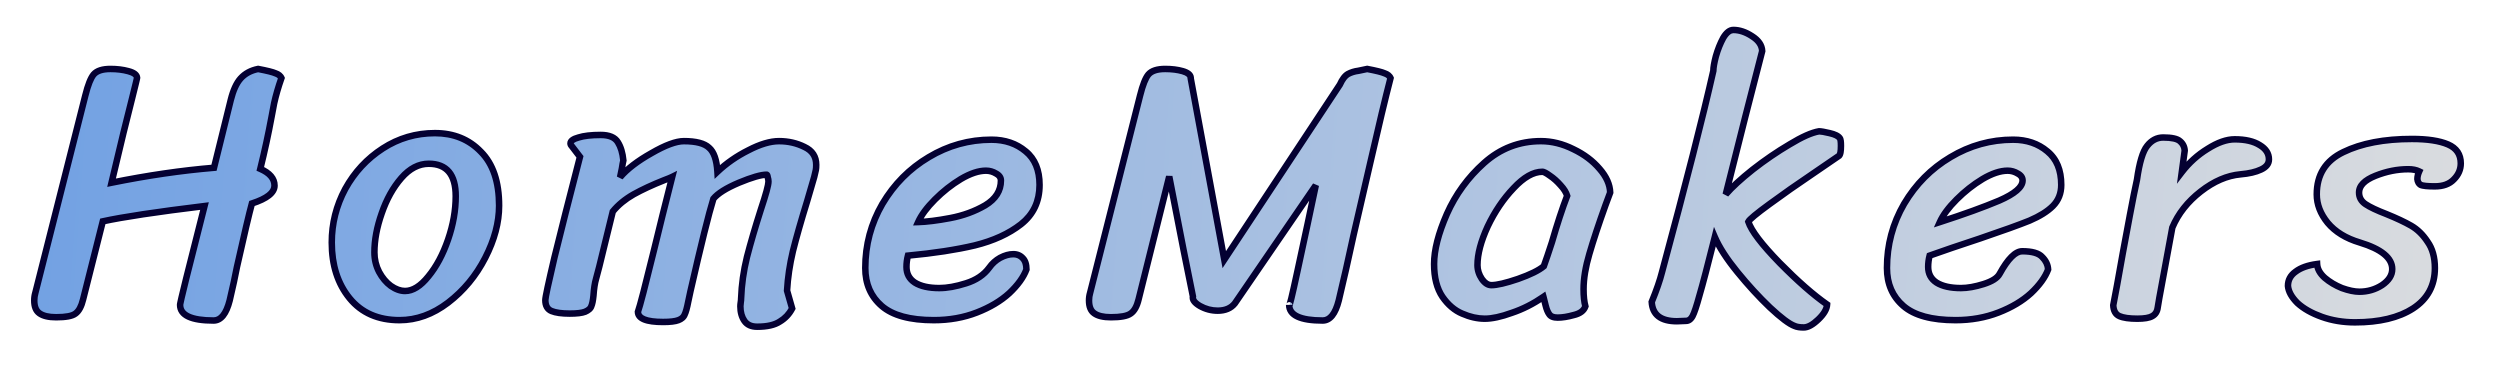 <svg width="192" height="28" viewBox="0 0 192 28" fill="none" xmlns="http://www.w3.org/2000/svg">
<g filter="url(#filter0_d)">
<path d="M15.707 14.824C12.029 15.272 9.425 15.664 7.895 16L6.383 21.992C6.252 22.533 6.056 22.897 5.795 23.084C5.552 23.271 5.057 23.364 4.311 23.364C3.732 23.364 3.303 23.261 3.023 23.056C2.761 22.869 2.631 22.543 2.631 22.076C2.631 21.871 2.659 21.675 2.715 21.488L6.551 6.34C6.756 5.519 6.971 4.977 7.195 4.716C7.437 4.436 7.867 4.296 8.483 4.296C8.987 4.296 9.444 4.352 9.855 4.464C10.284 4.576 10.508 4.744 10.527 4.968C10.527 5.005 10.405 5.509 10.163 6.48C9.789 7.917 9.257 10.101 8.567 13.032C11.329 12.472 13.952 12.089 16.435 11.884L17.723 6.676C17.909 5.929 18.161 5.379 18.479 5.024C18.815 4.651 19.263 4.408 19.823 4.296C20.513 4.427 20.961 4.539 21.167 4.632C21.391 4.707 21.54 4.828 21.615 4.996C21.372 5.687 21.185 6.331 21.055 6.928C20.943 7.507 20.877 7.852 20.859 7.964C20.616 9.271 20.327 10.605 19.991 11.968C20.719 12.285 21.083 12.715 21.083 13.256C21.083 13.797 20.504 14.255 19.347 14.628C19.141 15.375 18.759 16.999 18.199 19.5C18.068 20.191 17.881 21.049 17.639 22.076C17.377 23.103 16.967 23.616 16.407 23.616C14.689 23.616 13.831 23.215 13.831 22.412C13.831 22.244 14.456 19.715 15.707 14.824ZM30.687 23.588C29.044 23.588 27.765 23.028 26.851 21.908C25.936 20.788 25.479 19.36 25.479 17.624C25.479 16.168 25.824 14.796 26.515 13.508C27.224 12.22 28.185 11.184 29.399 10.4C30.612 9.616 31.947 9.224 33.403 9.224C34.84 9.224 36.016 9.7 36.931 10.652C37.864 11.585 38.331 12.967 38.331 14.796C38.331 16.084 37.976 17.419 37.267 18.8C36.557 20.181 35.605 21.329 34.411 22.244C33.235 23.14 31.993 23.588 30.687 23.588ZM31.107 21.348C31.704 21.348 32.301 20.975 32.899 20.228C33.515 19.481 34.019 18.539 34.411 17.4C34.803 16.261 34.999 15.151 34.999 14.068C34.999 12.407 34.308 11.576 32.927 11.576C32.161 11.576 31.461 11.94 30.827 12.668C30.192 13.396 29.688 14.301 29.315 15.384C28.941 16.448 28.755 17.447 28.755 18.38C28.755 18.921 28.876 19.425 29.119 19.892C29.361 20.34 29.66 20.695 30.015 20.956C30.388 21.217 30.752 21.348 31.107 21.348ZM43.898 10.204C43.842 10.148 43.813 10.083 43.813 10.008C43.813 9.821 44.019 9.672 44.429 9.56C44.84 9.429 45.41 9.364 46.138 9.364C46.791 9.364 47.23 9.551 47.453 9.924C47.678 10.279 47.818 10.745 47.873 11.324C47.836 11.473 47.799 11.679 47.761 11.94L47.621 12.612C48.163 11.977 48.965 11.361 50.029 10.764C51.093 10.148 51.924 9.84 52.522 9.84C53.455 9.84 54.099 10.008 54.453 10.344C54.827 10.661 55.041 11.277 55.097 12.192C55.788 11.539 56.581 10.988 57.477 10.54C58.373 10.073 59.157 9.84 59.83 9.84C60.539 9.84 61.192 9.989 61.789 10.288C62.387 10.568 62.685 11.025 62.685 11.66C62.685 11.828 62.676 11.959 62.657 12.052C62.602 12.351 62.489 12.771 62.322 13.312C62.172 13.835 62.06 14.217 61.986 14.46C61.519 15.972 61.155 17.251 60.894 18.296C60.651 19.323 60.502 20.331 60.446 21.32L60.837 22.692C60.614 23.121 60.296 23.457 59.886 23.7C59.493 23.961 58.915 24.092 58.15 24.092C57.702 24.092 57.375 23.943 57.169 23.644C56.964 23.345 56.861 22.972 56.861 22.524C56.861 22.431 56.871 22.328 56.889 22.216C56.908 22.104 56.917 22.001 56.917 21.908C56.955 20.863 57.104 19.808 57.365 18.744C57.645 17.661 58 16.448 58.429 15.104C58.822 13.928 59.017 13.209 59.017 12.948C59.017 12.836 58.999 12.724 58.962 12.612C58.943 12.481 58.915 12.416 58.877 12.416C58.448 12.416 57.739 12.621 56.749 13.032C55.779 13.443 55.126 13.853 54.789 14.264C54.435 15.403 53.847 17.773 53.026 21.376L52.858 22.16C52.764 22.645 52.671 22.981 52.578 23.168C52.503 23.355 52.344 23.495 52.102 23.588C51.859 23.681 51.467 23.728 50.925 23.728C49.638 23.728 48.993 23.467 48.993 22.944C49.143 22.533 49.553 20.956 50.225 18.212C50.636 16.513 51.103 14.637 51.626 12.584C51.514 12.64 51.308 12.724 51.01 12.836C50.114 13.191 49.33 13.555 48.657 13.928C48.004 14.301 47.472 14.74 47.062 15.244L46.334 18.212C46.221 18.66 46.119 19.08 46.026 19.472C45.932 19.845 45.848 20.163 45.773 20.424C45.68 20.741 45.615 21.171 45.578 21.712C45.54 22.085 45.484 22.356 45.41 22.524C45.353 22.692 45.195 22.832 44.934 22.944C44.691 23.037 44.299 23.084 43.758 23.084C43.142 23.084 42.675 23.019 42.358 22.888C42.04 22.757 41.882 22.477 41.882 22.048C41.882 21.843 42.115 20.751 42.581 18.772C43.067 16.793 43.72 14.217 44.541 11.044L43.898 10.204ZM71.718 23.588C69.888 23.588 68.554 23.224 67.714 22.496C66.874 21.768 66.454 20.797 66.454 19.584C66.454 17.811 66.892 16.168 67.77 14.656C68.666 13.144 69.851 11.949 71.326 11.072C72.819 10.176 74.424 9.728 76.142 9.728C77.187 9.728 78.064 10.027 78.774 10.624C79.483 11.203 79.838 12.061 79.838 13.2C79.838 14.469 79.362 15.477 78.41 16.224C77.476 16.952 76.291 17.493 74.854 17.848C73.435 18.184 71.727 18.445 69.73 18.632C69.655 18.912 69.618 19.201 69.618 19.5C69.618 20.023 69.832 20.424 70.262 20.704C70.71 20.984 71.335 21.124 72.138 21.124C72.735 21.124 73.416 21.003 74.182 20.76C74.966 20.517 75.563 20.116 75.974 19.556C76.198 19.239 76.478 18.987 76.814 18.8C77.168 18.613 77.504 18.52 77.822 18.52C78.12 18.52 78.363 18.623 78.55 18.828C78.736 19.015 78.83 19.304 78.83 19.696C78.606 20.293 78.167 20.9 77.514 21.516C76.86 22.113 76.03 22.608 75.022 23C74.014 23.392 72.912 23.588 71.718 23.588ZM70.514 16.056C71.167 16.037 71.988 15.935 72.978 15.748C73.967 15.561 74.863 15.235 75.666 14.768C76.468 14.283 76.87 13.648 76.87 12.864C76.87 12.64 76.748 12.463 76.506 12.332C76.263 12.183 76.002 12.108 75.722 12.108C75.162 12.108 74.518 12.323 73.79 12.752C73.08 13.181 72.418 13.704 71.802 14.32C71.186 14.936 70.756 15.515 70.514 16.056ZM105.001 4.296C105.691 4.427 106.139 4.539 106.345 4.632C106.569 4.707 106.718 4.828 106.793 4.996C106.401 6.508 105.887 8.655 105.253 11.436C104.618 14.199 104.189 16.056 103.965 17.008C103.554 18.912 103.171 20.601 102.817 22.076C102.555 23.103 102.145 23.616 101.585 23.616C99.867 23.616 99.008 23.215 99.008 22.412C99.008 22.655 99.223 21.777 99.653 19.78C100.082 17.783 100.343 16.569 100.437 16.14L101.053 13.228L94.837 22.3C94.538 22.673 94.099 22.86 93.52 22.86C93.035 22.86 92.578 22.739 92.148 22.496C91.738 22.253 91.561 22.011 91.617 21.768C91.486 21.133 91.243 19.929 90.888 18.156C90.534 16.364 90.17 14.497 89.796 12.556L87.445 21.992C87.314 22.533 87.109 22.897 86.829 23.084C86.567 23.271 86.063 23.364 85.317 23.364C84.738 23.364 84.308 23.261 84.028 23.056C83.767 22.869 83.636 22.543 83.636 22.076C83.636 21.871 83.665 21.675 83.721 21.488L87.556 6.34C87.762 5.519 87.977 4.977 88.201 4.716C88.443 4.436 88.873 4.296 89.489 4.296C89.993 4.296 90.441 4.352 90.832 4.464C91.225 4.576 91.43 4.744 91.448 4.968V5.024L94.025 18.94L102.901 5.5C103.087 5.089 103.293 4.819 103.517 4.688C103.759 4.557 104.03 4.473 104.329 4.436C104.627 4.38 104.851 4.333 105.001 4.296ZM121.758 22.524C121.646 22.86 121.347 23.084 120.862 23.196C120.395 23.327 119.984 23.392 119.63 23.392C119.312 23.392 119.098 23.308 118.986 23.14C118.874 22.991 118.78 22.767 118.706 22.468C118.631 22.151 118.575 21.927 118.538 21.796C117.754 22.337 116.942 22.748 116.102 23.028C115.28 23.327 114.59 23.476 114.03 23.476C113.47 23.476 112.891 23.345 112.294 23.084C111.715 22.841 111.211 22.412 110.782 21.796C110.352 21.161 110.138 20.321 110.138 19.276C110.138 18.212 110.464 16.933 111.118 15.44C111.79 13.928 112.742 12.621 113.974 11.52C115.224 10.4 116.68 9.84 118.342 9.84C119.182 9.84 120.012 10.045 120.834 10.456C121.655 10.848 122.327 11.352 122.85 11.968C123.372 12.565 123.643 13.172 123.662 13.788L123.298 14.768C122.775 16.224 122.364 17.465 122.066 18.492C121.767 19.5 121.618 20.405 121.618 21.208C121.618 21.749 121.664 22.188 121.758 22.524ZM118.566 19.444C118.734 18.977 118.939 18.371 119.182 17.624C119.592 16.205 119.984 15.011 120.358 14.04C120.283 13.779 120.115 13.508 119.854 13.228C119.592 12.929 119.322 12.687 119.042 12.5C118.762 12.295 118.566 12.192 118.454 12.192C117.763 12.192 117.026 12.612 116.242 13.452C115.458 14.273 114.795 15.253 114.254 16.392C113.731 17.531 113.47 18.52 113.47 19.36C113.47 19.733 113.582 20.088 113.806 20.424C114.03 20.741 114.272 20.9 114.534 20.9C114.963 20.9 115.644 20.741 116.578 20.424C117.53 20.088 118.192 19.761 118.566 19.444ZM141.244 10.96C140.908 11.184 140.199 11.669 139.116 12.416C138.034 13.144 136.97 13.891 135.924 14.656C134.898 15.403 134.347 15.86 134.272 16.028C134.496 16.719 135.299 17.773 136.68 19.192C138.062 20.592 139.275 21.656 140.32 22.384C140.302 22.739 140.078 23.121 139.648 23.532C139.219 23.943 138.846 24.148 138.528 24.148C138.23 24.148 137.996 24.111 137.828 24.036C137.418 23.887 136.783 23.411 135.924 22.608C135.084 21.805 134.254 20.9 133.432 19.892C132.611 18.884 132.032 17.988 131.696 17.204C131.155 19.369 130.763 20.863 130.52 21.684C130.296 22.505 130.119 23.037 129.988 23.28C129.858 23.523 129.69 23.644 129.484 23.644L128.784 23.672C127.552 23.672 126.908 23.177 126.852 22.188C127.226 21.273 127.487 20.517 127.636 19.92C129.484 13.069 130.8 7.908 131.584 4.436C131.584 4.193 131.65 3.82 131.78 3.316C131.93 2.793 132.116 2.327 132.34 1.916C132.583 1.505 132.844 1.3 133.124 1.3C133.591 1.3 134.067 1.459 134.552 1.776C135.056 2.093 135.318 2.476 135.336 2.924C134.534 6.004 133.6 9.672 132.536 13.928C133.003 13.387 133.694 12.752 134.608 12.024C135.542 11.296 136.484 10.652 137.436 10.092C138.388 9.513 139.144 9.177 139.704 9.084C139.854 9.084 140.124 9.131 140.516 9.224C140.927 9.317 141.188 9.448 141.3 9.616C141.356 9.691 141.384 9.887 141.384 10.204C141.384 10.615 141.338 10.867 141.244 10.96ZM150.183 23.588C148.354 23.588 147.019 23.224 146.179 22.496C145.339 21.768 144.919 20.797 144.919 19.584C144.919 17.811 145.358 16.168 146.235 14.656C147.131 13.144 148.317 11.949 149.791 11.072C151.285 10.176 152.89 9.728 154.607 9.728C155.653 9.728 156.53 10.027 157.239 10.624C157.949 11.203 158.303 12.061 158.303 13.2C158.303 13.853 158.089 14.395 157.659 14.824C157.249 15.235 156.651 15.608 155.867 15.944C155.083 16.261 153.814 16.719 152.059 17.316C150.473 17.839 149.185 18.277 148.195 18.632C148.121 18.912 148.083 19.201 148.083 19.5C148.083 20.023 148.298 20.424 148.727 20.704C149.175 20.984 149.801 21.124 150.603 21.124C151.107 21.124 151.686 21.021 152.339 20.816C152.993 20.611 153.403 20.349 153.571 20.032C154.206 18.875 154.785 18.296 155.307 18.296C156.073 18.296 156.586 18.445 156.847 18.744C157.127 19.024 157.277 19.341 157.295 19.696C157.071 20.293 156.633 20.9 155.979 21.516C155.326 22.113 154.495 22.608 153.487 23C152.479 23.392 151.378 23.588 150.183 23.588ZM148.979 16.056C150.827 15.459 152.349 14.908 153.543 14.404C154.738 13.881 155.335 13.368 155.335 12.864C155.335 12.64 155.214 12.463 154.971 12.332C154.729 12.183 154.467 12.108 154.187 12.108C153.627 12.108 152.983 12.323 152.255 12.752C151.546 13.181 150.883 13.704 150.267 14.32C149.651 14.936 149.222 15.515 148.979 16.056ZM165.826 21.936C165.807 22.067 165.77 22.291 165.714 22.608C165.677 22.925 165.537 23.149 165.294 23.28C165.07 23.411 164.687 23.476 164.146 23.476C163.53 23.476 163.073 23.411 162.774 23.28C162.475 23.149 162.317 22.869 162.298 22.44C162.447 21.693 162.69 20.368 163.026 18.464C163.138 17.829 163.315 16.877 163.558 15.608C163.801 14.32 163.987 13.387 164.118 12.808C164.305 11.483 164.566 10.615 164.902 10.204C165.238 9.775 165.649 9.56 166.134 9.56C166.787 9.56 167.217 9.653 167.422 9.84C167.646 10.027 167.767 10.269 167.786 10.568L167.562 12.22C168.122 11.492 168.785 10.895 169.55 10.428C170.315 9.943 171.006 9.7 171.622 9.7C172.443 9.7 173.087 9.849 173.554 10.148C174.021 10.428 174.254 10.792 174.254 11.24C174.254 11.576 174.049 11.837 173.638 12.024C173.246 12.211 172.723 12.332 172.07 12.388C171.043 12.481 170.026 12.92 169.018 13.704C168.01 14.488 167.282 15.412 166.834 16.476L165.826 21.936ZM185.795 12.164C185.571 12.052 185.291 11.996 184.955 11.996C184.115 11.996 183.275 12.164 182.435 12.5C181.595 12.836 181.175 13.265 181.175 13.788C181.175 14.161 181.343 14.46 181.679 14.684C182.015 14.908 182.547 15.16 183.275 15.44C184.059 15.757 184.693 16.056 185.179 16.336C185.664 16.616 186.084 17.027 186.439 17.568C186.812 18.091 186.999 18.763 186.999 19.584C186.999 20.928 186.439 21.964 185.319 22.692C184.217 23.401 182.733 23.756 180.867 23.756C179.952 23.756 179.103 23.616 178.319 23.336C177.535 23.056 176.909 22.701 176.443 22.272C175.995 21.824 175.752 21.385 175.715 20.956C175.715 20.508 175.911 20.144 176.303 19.864C176.695 19.565 177.245 19.369 177.955 19.276C177.973 19.649 178.169 20.004 178.543 20.34C178.916 20.657 179.355 20.919 179.859 21.124C180.381 21.311 180.829 21.404 181.203 21.404C181.837 21.404 182.416 21.236 182.939 20.9C183.461 20.545 183.723 20.135 183.723 19.668C183.723 18.809 182.892 18.128 181.231 17.624C180.167 17.307 179.345 16.803 178.767 16.112C178.207 15.421 177.927 14.693 177.927 13.928C177.927 12.416 178.608 11.333 179.971 10.68C181.352 10.008 183.107 9.672 185.235 9.672C186.429 9.672 187.353 9.812 188.007 10.092C188.66 10.372 188.987 10.857 188.987 11.548C188.987 12.015 188.809 12.425 188.455 12.78C188.119 13.135 187.633 13.312 186.999 13.312C186.439 13.312 186.075 13.275 185.907 13.2C185.757 13.107 185.673 12.957 185.655 12.752C185.655 12.565 185.701 12.369 185.795 12.164Z" fill="url(#paint0_linear)"/>
<path d="M15.707 14.824L15.949 14.886L16.039 14.532L15.676 14.576L15.707 14.824ZM7.895 16L7.841 15.756L7.69 15.789L7.652 15.939L7.895 16ZM6.383 21.992L6.14 21.931L6.14 21.933L6.383 21.992ZM5.795 23.084L5.649 22.88L5.642 22.886L5.795 23.084ZM3.023 23.056L3.17 22.854L3.168 22.853L3.023 23.056ZM2.715 21.488L2.954 21.56L2.957 21.549L2.715 21.488ZM6.551 6.34L6.793 6.401L6.793 6.401L6.551 6.34ZM7.195 4.716L7.006 4.552L7.005 4.553L7.195 4.716ZM9.855 4.464L9.789 4.705L9.791 4.706L9.855 4.464ZM10.527 4.968H10.777V4.958L10.776 4.947L10.527 4.968ZM10.163 6.48L10.405 6.543L10.405 6.541L10.163 6.48ZM8.567 13.032L8.323 12.975L8.234 13.355L8.616 13.277L8.567 13.032ZM16.435 11.884L16.455 12.133L16.634 12.118L16.677 11.944L16.435 11.884ZM17.723 6.676L17.48 6.615L17.48 6.616L17.723 6.676ZM18.479 5.024L18.293 4.857L18.292 4.857L18.479 5.024ZM19.823 4.296L19.869 4.05L19.821 4.041L19.773 4.051L19.823 4.296ZM21.167 4.632L21.063 4.86L21.075 4.865L21.087 4.869L21.167 4.632ZM21.615 4.996L21.85 5.079L21.883 4.985L21.843 4.894L21.615 4.996ZM21.055 6.928L20.81 6.875L20.809 6.88L21.055 6.928ZM20.859 7.964L21.104 8.01L21.105 8.005L20.859 7.964ZM19.991 11.968L19.748 11.908L19.697 12.113L19.891 12.197L19.991 11.968ZM19.347 14.628L19.27 14.39L19.141 14.431L19.105 14.562L19.347 14.628ZM18.199 19.5L17.954 19.445L17.953 19.453L18.199 19.5ZM17.639 22.076L17.881 22.138L17.882 22.134L17.639 22.076ZM15.676 14.576C11.999 15.024 9.384 15.417 7.841 15.756L7.948 16.244C9.466 15.911 12.06 15.52 15.737 15.072L15.676 14.576ZM7.652 15.939L6.14 21.931L6.625 22.053L8.137 16.061L7.652 15.939ZM6.14 21.933C6.014 22.455 5.837 22.747 5.649 22.881L5.94 23.287C6.275 23.048 6.49 22.611 6.626 22.051L6.14 21.933ZM5.642 22.886C5.566 22.945 5.426 23.005 5.195 23.048C4.969 23.091 4.675 23.114 4.311 23.114V23.614C4.693 23.614 5.02 23.59 5.288 23.54C5.552 23.49 5.781 23.41 5.947 23.282L5.642 22.886ZM4.311 23.114C3.753 23.114 3.387 23.014 3.17 22.854L2.875 23.258C3.218 23.509 3.711 23.614 4.311 23.614V23.114ZM3.168 22.853C2.998 22.732 2.881 22.501 2.881 22.076H2.381C2.381 22.585 2.524 23.007 2.877 23.259L3.168 22.853ZM2.881 22.076C2.881 21.894 2.905 21.722 2.954 21.56L2.475 21.416C2.412 21.627 2.381 21.848 2.381 22.076H2.881ZM2.957 21.549L6.793 6.401L6.308 6.279L2.472 21.427L2.957 21.549ZM6.793 6.401C6.894 5.996 6.996 5.667 7.098 5.41C7.201 5.15 7.299 4.979 7.384 4.879L7.005 4.553C6.867 4.715 6.745 4.945 6.633 5.226C6.52 5.51 6.412 5.862 6.308 6.279L6.793 6.401ZM7.383 4.88C7.555 4.682 7.893 4.546 8.483 4.546V4.046C7.841 4.046 7.32 4.19 7.006 4.552L7.383 4.88ZM8.483 4.546C8.968 4.546 9.403 4.6 9.789 4.705L9.92 4.223C9.485 4.104 9.005 4.046 8.483 4.046V4.546ZM9.791 4.706C9.991 4.758 10.119 4.818 10.195 4.874C10.265 4.926 10.275 4.965 10.277 4.989L10.776 4.947C10.759 4.747 10.649 4.59 10.495 4.474C10.346 4.362 10.148 4.282 9.918 4.222L9.791 4.706ZM10.277 4.968C10.277 4.948 10.279 4.934 10.278 4.941C10.278 4.943 10.277 4.947 10.276 4.956C10.272 4.972 10.267 4.996 10.26 5.029C10.245 5.095 10.223 5.19 10.193 5.315C10.132 5.566 10.041 5.934 9.92 6.419L10.405 6.541C10.527 6.055 10.618 5.686 10.679 5.433C10.709 5.306 10.732 5.208 10.748 5.138C10.755 5.104 10.762 5.075 10.766 5.052C10.768 5.041 10.77 5.03 10.772 5.02C10.773 5.015 10.777 4.993 10.777 4.968H10.277ZM9.921 6.417C9.547 7.857 9.014 10.044 8.323 12.975L8.81 13.089C9.5 10.159 10.032 7.977 10.405 6.543L9.921 6.417ZM8.616 13.277C11.37 12.719 13.983 12.338 16.455 12.133L16.414 11.635C13.92 11.841 11.288 12.225 8.517 12.787L8.616 13.277ZM16.677 11.944L17.965 6.736L17.48 6.616L16.192 11.824L16.677 11.944ZM17.965 6.737C18.147 6.008 18.386 5.502 18.665 5.191L18.292 4.857C17.936 5.255 17.671 5.851 17.48 6.615L17.965 6.737ZM18.664 5.191C18.959 4.863 19.357 4.644 19.872 4.541L19.773 4.051C19.168 4.172 18.67 4.438 18.293 4.857L18.664 5.191ZM19.776 4.542C20.473 4.673 20.89 4.781 21.063 4.86L21.27 4.404C21.032 4.296 20.554 4.18 19.869 4.05L19.776 4.542ZM21.087 4.869C21.265 4.928 21.348 5.011 21.386 5.098L21.843 4.894C21.732 4.645 21.516 4.485 21.246 4.395L21.087 4.869ZM21.379 4.913C21.133 5.612 20.944 6.266 20.81 6.875L21.299 6.981C21.427 6.396 21.61 5.762 21.85 5.079L21.379 4.913ZM20.809 6.88C20.698 7.457 20.631 7.807 20.612 7.923L21.105 8.005C21.123 7.897 21.188 7.556 21.3 6.976L20.809 6.88ZM20.613 7.918C20.371 9.22 20.083 10.55 19.748 11.908L20.233 12.028C20.57 10.661 20.861 9.321 21.104 8.01L20.613 7.918ZM19.891 12.197C20.577 12.496 20.833 12.858 20.833 13.256H21.333C21.333 12.571 20.86 12.075 20.09 11.739L19.891 12.197ZM20.833 13.256C20.833 13.425 20.746 13.609 20.494 13.809C20.238 14.011 19.836 14.207 19.27 14.39L19.423 14.866C20.014 14.675 20.481 14.456 20.804 14.201C21.13 13.943 21.333 13.629 21.333 13.256H20.833ZM19.105 14.562C18.898 15.315 18.514 16.945 17.955 19.445L18.442 19.555C19.003 17.052 19.384 15.434 19.588 14.694L19.105 14.562ZM17.953 19.453C17.823 20.139 17.637 20.994 17.395 22.018L17.882 22.134C18.125 21.105 18.313 20.242 18.444 19.547L17.953 19.453ZM17.396 22.014C17.27 22.512 17.113 22.858 16.939 23.075C16.772 23.284 16.597 23.366 16.407 23.366V23.866C16.776 23.866 17.086 23.692 17.33 23.387C17.567 23.091 17.746 22.667 17.881 22.138L17.396 22.014ZM16.407 23.366C15.559 23.366 14.96 23.266 14.58 23.088C14.394 23.001 14.271 22.901 14.195 22.794C14.121 22.689 14.081 22.565 14.081 22.412H13.581C13.581 22.66 13.648 22.887 13.788 23.084C13.927 23.278 14.126 23.428 14.369 23.541C14.848 23.766 15.536 23.866 16.407 23.866V23.366ZM14.081 22.412C14.081 22.426 14.079 22.426 14.084 22.394C14.089 22.37 14.095 22.335 14.105 22.289C14.124 22.197 14.152 22.068 14.191 21.9C14.269 21.564 14.386 21.081 14.542 20.449C14.855 19.185 15.323 17.331 15.949 14.886L15.464 14.762C14.839 17.208 14.37 19.063 14.057 20.329C13.9 20.962 13.783 21.448 13.704 21.787C13.665 21.956 13.635 22.09 13.615 22.188C13.605 22.237 13.597 22.278 13.591 22.311C13.587 22.338 13.581 22.377 13.581 22.412H14.081ZM26.851 21.908L26.657 22.066L26.851 21.908ZM26.515 13.508L26.296 13.387L26.294 13.39L26.515 13.508ZM29.399 10.4L29.535 10.61V10.61L29.399 10.4ZM36.931 10.652L36.751 10.825L36.754 10.829L36.931 10.652ZM37.267 18.8L37.489 18.914L37.267 18.8ZM34.411 22.244L34.562 22.443L34.563 22.442L34.411 22.244ZM32.899 20.228L32.706 20.069L32.704 20.072L32.899 20.228ZM34.411 17.4L34.647 17.481L34.411 17.4ZM30.827 12.668L30.638 12.504H30.638L30.827 12.668ZM29.315 15.384L29.551 15.467L29.551 15.466L29.315 15.384ZM29.119 19.892L28.897 20.007L28.899 20.011L29.119 19.892ZM30.015 20.956L29.866 21.157L29.871 21.161L30.015 20.956ZM30.687 23.338C29.108 23.338 27.905 22.803 27.044 21.75L26.657 22.066C27.626 23.253 28.98 23.838 30.687 23.838V23.338ZM27.044 21.75C26.173 20.683 25.729 19.314 25.729 17.624H25.229C25.229 19.406 25.699 20.893 26.657 22.066L27.044 21.75ZM25.729 17.624C25.729 16.209 26.064 14.878 26.735 13.626L26.294 13.39C25.584 14.714 25.229 16.127 25.229 17.624H25.729ZM26.734 13.629C27.424 12.376 28.357 11.371 29.535 10.61L29.263 10.19C28.014 10.997 27.025 12.064 26.296 13.387L26.734 13.629ZM29.535 10.61C30.707 9.852 31.994 9.474 33.403 9.474V8.974C31.899 8.974 30.517 9.38 29.263 10.19L29.535 10.61ZM33.403 9.474C34.779 9.474 35.887 9.927 36.751 10.825L37.111 10.479C36.145 9.473 34.901 8.974 33.403 8.974V9.474ZM36.754 10.829C37.625 11.7 38.081 13.007 38.081 14.796H38.581C38.581 12.926 38.103 11.471 37.108 10.475L36.754 10.829ZM38.081 14.796C38.081 16.037 37.739 17.333 37.044 18.686L37.489 18.914C38.213 17.505 38.581 16.131 38.581 14.796H38.081ZM37.044 18.686C36.351 20.035 35.423 21.154 34.259 22.046L34.563 22.442C35.788 21.505 36.764 20.327 37.489 18.914L37.044 18.686ZM34.259 22.045C33.121 22.913 31.932 23.338 30.687 23.338V23.838C32.055 23.838 33.349 23.367 34.562 22.443L34.259 22.045ZM31.107 21.598C31.816 21.598 32.478 21.155 33.094 20.384L32.704 20.072C32.125 20.795 31.592 21.098 31.107 21.098V21.598ZM33.092 20.387C33.731 19.613 34.248 18.642 34.647 17.481L34.174 17.319C33.79 18.436 33.299 19.35 32.706 20.069L33.092 20.387ZM34.647 17.481C35.047 16.319 35.249 15.181 35.249 14.068H34.749C34.749 15.12 34.558 16.203 34.174 17.319L34.647 17.481ZM35.249 14.068C35.249 13.209 35.071 12.518 34.673 12.039C34.267 11.552 33.669 11.326 32.927 11.326V11.826C33.566 11.826 34.003 12.016 34.289 12.359C34.581 12.711 34.749 13.266 34.749 14.068H35.249ZM32.927 11.326C32.071 11.326 31.307 11.737 30.638 12.504L31.015 12.832C31.616 12.143 32.252 11.826 32.927 11.826V11.326ZM30.638 12.504C29.979 13.26 29.46 14.195 29.078 15.303L29.551 15.466C29.916 14.408 30.405 13.532 31.015 12.832L30.638 12.504ZM29.079 15.301C28.698 16.387 28.505 17.413 28.505 18.38H29.005C29.005 17.48 29.185 16.509 29.551 15.467L29.079 15.301ZM28.505 18.38C28.505 18.96 28.635 19.504 28.897 20.007L29.341 19.777C29.117 19.347 29.005 18.882 29.005 18.38H28.505ZM28.899 20.011C29.156 20.486 29.478 20.871 29.866 21.157L30.163 20.755C29.842 20.518 29.567 20.194 29.339 19.773L28.899 20.011ZM29.871 21.161C30.275 21.443 30.688 21.598 31.107 21.598V21.098C30.816 21.098 30.501 20.991 30.158 20.751L29.871 21.161ZM43.898 10.204L44.096 10.052L44.086 10.039L44.074 10.027L43.898 10.204ZM44.429 9.56L44.495 9.801L44.505 9.798L44.429 9.56ZM47.453 9.924L47.239 10.053L47.242 10.057L47.453 9.924ZM47.873 11.324L48.116 11.385L48.127 11.343L48.122 11.3L47.873 11.324ZM47.761 11.94L48.006 11.991L48.008 11.983L48.009 11.975L47.761 11.94ZM47.621 12.612L47.377 12.561L47.812 12.774L47.621 12.612ZM50.029 10.764L50.152 10.982L50.155 10.98L50.029 10.764ZM54.453 10.344L54.281 10.526L54.292 10.534L54.453 10.344ZM55.097 12.192L54.848 12.207L54.881 12.741L55.269 12.374L55.097 12.192ZM57.477 10.54L57.589 10.764L57.593 10.762L57.477 10.54ZM61.789 10.288L61.678 10.512L61.683 10.514L61.789 10.288ZM62.657 12.052L62.412 12.003L62.412 12.006L62.657 12.052ZM62.322 13.312L62.083 13.238L62.081 13.243L62.322 13.312ZM61.986 14.46L62.224 14.534L62.224 14.534L61.986 14.46ZM60.894 18.296L60.651 18.235L60.65 18.238L60.894 18.296ZM60.446 21.32L60.196 21.306L60.194 21.348L60.205 21.389L60.446 21.32ZM60.837 22.692L61.059 22.808L61.105 22.719L61.078 22.623L60.837 22.692ZM59.886 23.7L59.758 23.485L59.747 23.492L59.886 23.7ZM57.169 23.644L56.964 23.786L57.169 23.644ZM56.889 22.216L57.136 22.257L56.889 22.216ZM56.917 21.908L56.667 21.899V21.908H56.917ZM57.365 18.744L57.123 18.681L57.123 18.684L57.365 18.744ZM58.429 15.104L58.192 15.025L58.191 15.028L58.429 15.104ZM58.962 12.612L58.714 12.647L58.717 12.67L58.724 12.691L58.962 12.612ZM56.749 13.032L56.654 12.801L56.652 12.802L56.749 13.032ZM54.789 14.264L54.596 14.106L54.565 14.143L54.551 14.19L54.789 14.264ZM53.026 21.376L52.782 21.32L52.781 21.324L53.026 21.376ZM52.858 22.16L52.613 22.108L52.612 22.113L52.858 22.16ZM52.578 23.168L52.354 23.056L52.349 23.066L52.345 23.075L52.578 23.168ZM52.102 23.588L52.191 23.821L52.102 23.588ZM48.993 22.944L48.759 22.859L48.743 22.9V22.944H48.993ZM50.225 18.212L50.468 18.271L50.468 18.271L50.225 18.212ZM51.626 12.584L51.868 12.646L52.003 12.116L51.514 12.36L51.626 12.584ZM51.01 12.836L50.922 12.602L50.917 12.604L51.01 12.836ZM48.657 13.928L48.536 13.709L48.533 13.711L48.657 13.928ZM47.062 15.244L46.868 15.086L46.832 15.13L46.819 15.184L47.062 15.244ZM46.334 18.212L46.576 18.273L46.576 18.272L46.334 18.212ZM46.026 19.472L46.268 19.533L46.269 19.53L46.026 19.472ZM45.773 20.424L46.013 20.494L46.014 20.493L45.773 20.424ZM45.578 21.712L45.826 21.737L45.827 21.729L45.578 21.712ZM45.41 22.524L45.181 22.422L45.176 22.433L45.172 22.445L45.41 22.524ZM44.934 22.944L45.023 23.177L45.032 23.174L44.934 22.944ZM42.358 22.888L42.262 23.119L42.358 22.888ZM42.581 18.772L42.339 18.712L42.338 18.715L42.581 18.772ZM44.541 11.044L44.784 11.107L44.814 10.989L44.74 10.892L44.541 11.044ZM44.074 10.027C44.066 10.019 44.064 10.015 44.064 10.014C44.064 10.014 44.064 10.014 44.064 10.013C44.064 10.013 44.063 10.011 44.063 10.008H43.563C43.563 10.153 43.621 10.281 43.721 10.381L44.074 10.027ZM44.063 10.008C44.063 10.008 44.063 10.009 44.063 10.009C44.063 10.01 44.063 10.009 44.065 10.005C44.07 9.998 44.083 9.982 44.115 9.958C44.182 9.909 44.302 9.854 44.495 9.801L44.364 9.319C44.146 9.378 43.959 9.453 43.821 9.554C43.678 9.657 43.563 9.808 43.563 10.008H44.063ZM44.505 9.798C44.88 9.679 45.42 9.614 46.138 9.614V9.114C45.399 9.114 44.8 9.18 44.354 9.322L44.505 9.798ZM46.138 9.614C46.751 9.614 47.08 9.788 47.239 10.053L47.668 9.795C47.379 9.313 46.831 9.114 46.138 9.114V9.614ZM47.242 10.057C47.439 10.369 47.571 10.794 47.625 11.348L48.122 11.3C48.064 10.697 47.916 10.188 47.665 9.79L47.242 10.057ZM47.631 11.263C47.591 11.425 47.552 11.64 47.514 11.905L48.009 11.975C48.046 11.717 48.082 11.522 48.116 11.385L47.631 11.263ZM47.517 11.889L47.377 12.561L47.866 12.663L48.006 11.991L47.517 11.889ZM47.812 12.774C48.327 12.17 49.103 11.571 50.152 10.982L49.907 10.546C48.828 11.152 47.998 11.785 47.431 12.45L47.812 12.774ZM50.155 10.98C51.213 10.368 51.995 10.09 52.522 10.09V9.59C51.854 9.59 50.974 9.928 49.904 10.548L50.155 10.98ZM52.522 10.09C53.442 10.09 54.001 10.259 54.282 10.525L54.626 10.162C54.197 9.757 53.468 9.59 52.522 9.59V10.09ZM54.292 10.534C54.583 10.782 54.793 11.307 54.848 12.207L55.347 12.177C55.29 11.248 55.071 10.54 54.615 10.153L54.292 10.534ZM55.269 12.374C55.941 11.738 56.714 11.201 57.589 10.764L57.366 10.316C56.449 10.775 55.635 11.339 54.926 12.01L55.269 12.374ZM57.593 10.762C58.47 10.305 59.213 10.09 59.83 10.09V9.59C59.102 9.59 58.277 9.842 57.362 10.318L57.593 10.762ZM59.83 10.09C60.502 10.09 61.117 10.231 61.678 10.512L61.901 10.064C61.267 9.747 60.575 9.59 59.83 9.59V10.09ZM61.683 10.514C61.949 10.639 62.133 10.795 62.252 10.978C62.371 11.159 62.435 11.383 62.435 11.66H62.935C62.935 11.302 62.851 10.98 62.671 10.704C62.491 10.429 62.228 10.217 61.896 10.062L61.683 10.514ZM62.435 11.66C62.435 11.822 62.426 11.934 62.412 12.003L62.903 12.101C62.926 11.984 62.935 11.834 62.935 11.66H62.435ZM62.412 12.006C62.358 12.29 62.25 12.699 62.083 13.238L62.56 13.386C62.729 12.842 62.845 12.411 62.903 12.098L62.412 12.006ZM62.081 13.243C61.932 13.766 61.821 14.146 61.747 14.386L62.224 14.534C62.3 14.288 62.413 13.904 62.562 13.381L62.081 13.243ZM61.747 14.386C61.279 15.901 60.914 17.184 60.651 18.235L61.136 18.357C61.396 17.317 61.758 16.043 62.224 14.534L61.747 14.386ZM60.65 18.238C60.404 19.279 60.253 20.301 60.196 21.306L60.695 21.334C60.75 20.36 60.897 19.367 61.137 18.354L60.65 18.238ZM60.205 21.389L60.597 22.761L61.078 22.623L60.686 21.251L60.205 21.389ZM60.616 22.576C60.413 22.965 60.128 23.266 59.758 23.485L60.013 23.915C60.464 23.648 60.814 23.278 61.059 22.808L60.616 22.576ZM59.747 23.492C59.414 23.714 58.894 23.842 58.15 23.842V24.342C58.936 24.342 59.573 24.209 60.024 23.908L59.747 23.492ZM58.15 23.842C57.762 23.842 57.523 23.717 57.376 23.502L56.964 23.786C57.227 24.168 57.641 24.342 58.15 24.342V23.842ZM57.376 23.502C57.205 23.254 57.111 22.933 57.111 22.524H56.611C56.611 23.011 56.723 23.436 56.964 23.786L57.376 23.502ZM57.111 22.524C57.111 22.447 57.119 22.358 57.136 22.257L56.643 22.175C56.623 22.298 56.611 22.414 56.611 22.524H57.111ZM57.136 22.257C57.157 22.134 57.167 22.018 57.167 21.908H56.667C56.667 21.985 56.66 22.074 56.643 22.175L57.136 22.257ZM57.167 21.917C57.204 20.89 57.351 19.852 57.608 18.804L57.123 18.684C56.858 19.764 56.706 20.836 56.668 21.899L57.167 21.917ZM57.608 18.807C57.886 17.729 58.239 16.521 58.668 15.18L58.191 15.028C57.761 16.375 57.405 17.593 57.123 18.681L57.608 18.807ZM58.667 15.183C58.863 14.593 59.012 14.114 59.112 13.749C59.209 13.394 59.267 13.117 59.267 12.948H58.767C58.767 13.04 58.728 13.254 58.629 13.617C58.533 13.97 58.388 14.439 58.192 15.025L58.667 15.183ZM59.267 12.948C59.267 12.808 59.244 12.669 59.199 12.533L58.724 12.691C58.754 12.779 58.767 12.864 58.767 12.948H59.267ZM59.209 12.577C59.199 12.505 59.183 12.43 59.156 12.367C59.139 12.327 59.064 12.166 58.877 12.166V12.666C58.806 12.666 58.754 12.632 58.727 12.605C58.715 12.593 58.707 12.582 58.703 12.575C58.699 12.569 58.697 12.564 58.697 12.563C58.696 12.562 58.699 12.568 58.703 12.584C58.706 12.599 58.71 12.62 58.714 12.647L59.209 12.577ZM58.877 12.166C58.393 12.166 57.641 12.391 56.654 12.801L56.845 13.263C57.837 12.851 58.504 12.666 58.877 12.666V12.166ZM56.652 12.802C55.674 13.216 54.972 13.646 54.596 14.106L54.983 14.422C55.279 14.061 55.884 13.67 56.847 13.262L56.652 12.802ZM54.551 14.19C54.193 15.339 53.603 17.72 52.782 21.32L53.269 21.432C54.091 17.827 54.677 15.466 55.028 14.338L54.551 14.19ZM52.781 21.324L52.613 22.108L53.102 22.212L53.27 21.428L52.781 21.324ZM52.612 22.113C52.519 22.598 52.43 22.903 52.354 23.056L52.801 23.28C52.911 23.059 53.01 22.693 53.103 22.207L52.612 22.113ZM52.345 23.075C52.304 23.18 52.21 23.279 52.012 23.355L52.191 23.821C52.479 23.711 52.702 23.53 52.81 23.261L52.345 23.075ZM52.012 23.355C51.815 23.43 51.462 23.478 50.925 23.478V23.978C51.472 23.978 51.903 23.932 52.191 23.821L52.012 23.355ZM50.925 23.478C50.291 23.478 49.847 23.413 49.571 23.3C49.434 23.245 49.353 23.184 49.307 23.128C49.265 23.076 49.243 23.019 49.243 22.944H48.743C48.743 23.131 48.803 23.302 48.921 23.446C49.036 23.586 49.197 23.688 49.383 23.764C49.75 23.913 50.272 23.978 50.925 23.978V23.478ZM49.228 23.029C49.384 22.602 49.798 21.007 50.468 18.271L49.983 18.152C49.309 20.905 48.902 22.464 48.759 22.859L49.228 23.029ZM50.468 18.271C50.879 16.573 51.345 14.698 51.868 12.646L51.383 12.522C50.86 14.576 50.394 16.453 49.983 18.153L50.468 18.271ZM51.514 12.36C51.415 12.41 51.221 12.49 50.922 12.602L51.097 13.07C51.395 12.958 51.612 12.87 51.737 12.808L51.514 12.36ZM50.917 12.604C50.014 12.961 49.22 13.33 48.536 13.71L48.779 14.146C49.439 13.78 50.213 13.42 51.102 13.069L50.917 12.604ZM48.533 13.711C47.858 14.097 47.301 14.555 46.868 15.086L47.255 15.402C47.644 14.925 48.151 14.505 48.782 14.145L48.533 13.711ZM46.819 15.184L46.091 18.152L46.576 18.272L47.304 15.304L46.819 15.184ZM46.091 18.151C45.979 18.6 45.876 19.021 45.782 19.414L46.269 19.53C46.362 19.139 46.464 18.72 46.576 18.273L46.091 18.151ZM45.783 19.411C45.69 19.783 45.607 20.098 45.533 20.355L46.014 20.493C46.09 20.228 46.174 19.908 46.268 19.533L45.783 19.411ZM45.534 20.354C45.433 20.696 45.366 21.145 45.328 21.695L45.827 21.729C45.864 21.196 45.927 20.787 46.013 20.494L45.534 20.354ZM45.329 21.687C45.292 22.056 45.239 22.293 45.181 22.422L45.638 22.625C45.73 22.419 45.788 22.115 45.826 21.737L45.329 21.687ZM45.172 22.445C45.15 22.513 45.07 22.614 44.835 22.714L45.032 23.174C45.32 23.05 45.557 22.871 45.647 22.603L45.172 22.445ZM44.844 22.711C44.647 22.787 44.294 22.834 43.758 22.834V23.334C44.304 23.334 44.735 23.288 45.023 23.177L44.844 22.711ZM43.758 22.834C43.152 22.834 42.725 22.769 42.453 22.657L42.262 23.119C42.625 23.268 43.131 23.334 43.758 23.334V22.834ZM42.453 22.657C42.342 22.611 42.268 22.545 42.218 22.457C42.166 22.365 42.132 22.233 42.132 22.048H41.632C41.632 22.292 41.676 22.515 41.783 22.703C41.892 22.895 42.056 23.034 42.262 23.119L42.453 22.657ZM42.132 22.048C42.132 22.023 42.141 21.939 42.171 21.772C42.2 21.614 42.243 21.399 42.301 21.127C42.417 20.584 42.592 19.818 42.825 18.829L42.338 18.715C42.105 19.704 41.929 20.474 41.812 21.023C41.754 21.297 41.709 21.517 41.679 21.683C41.651 21.841 41.632 21.97 41.632 22.048H42.132ZM42.824 18.832C43.309 16.854 43.962 14.28 44.784 11.107L44.3 10.981C43.478 14.155 42.824 16.732 42.339 18.712L42.824 18.832ZM44.74 10.892L44.096 10.052L43.699 10.356L44.343 11.196L44.74 10.892ZM67.714 22.496L67.877 22.307L67.714 22.496ZM67.77 14.656L67.555 14.528L67.553 14.53L67.77 14.656ZM71.326 11.072L71.454 11.287L71.454 11.286L71.326 11.072ZM78.774 10.624L78.613 10.815L78.616 10.818L78.774 10.624ZM78.41 16.224L78.564 16.421L78.564 16.421L78.41 16.224ZM74.854 17.848L74.911 18.091L74.914 18.091L74.854 17.848ZM69.73 18.632L69.707 18.383L69.533 18.399L69.488 18.568L69.73 18.632ZM70.262 20.704L70.125 20.913L70.129 20.916L70.262 20.704ZM74.182 20.76L74.108 20.521L74.106 20.522L74.182 20.76ZM75.974 19.556L76.175 19.704L76.178 19.7L75.974 19.556ZM76.814 18.8L76.697 18.579L76.692 18.581L76.814 18.8ZM78.55 18.828L78.365 18.996L78.373 19.005L78.55 18.828ZM78.83 19.696L79.064 19.784L79.08 19.741V19.696H78.83ZM77.514 21.516L77.682 21.701L77.685 21.698L77.514 21.516ZM75.022 23L75.112 23.233L75.022 23ZM70.514 16.056L70.286 15.954L70.123 16.317L70.521 16.306L70.514 16.056ZM72.978 15.748L73.024 15.994L72.978 15.748ZM75.666 14.768L75.791 14.984L75.795 14.982L75.666 14.768ZM76.506 12.332L76.375 12.545L76.381 12.549L76.387 12.552L76.506 12.332ZM73.79 12.752L73.663 12.537L73.66 12.538L73.79 12.752ZM71.802 14.32L71.978 14.497L71.802 14.32ZM71.718 23.338C69.912 23.338 68.651 22.977 67.877 22.307L67.55 22.685C68.457 23.471 69.864 23.838 71.718 23.838V23.338ZM67.877 22.307C67.098 21.631 66.704 20.732 66.704 19.584H66.204C66.204 20.862 66.65 21.905 67.55 22.685L67.877 22.307ZM66.704 19.584C66.704 17.854 67.131 16.255 67.986 14.781L67.553 14.53C66.654 16.081 66.204 17.767 66.204 19.584H66.704ZM67.985 14.784C68.86 13.306 70.016 12.142 71.454 11.287L71.198 10.857C69.686 11.756 68.471 12.982 67.555 14.528L67.985 14.784ZM71.454 11.286C72.909 10.413 74.47 9.978 76.142 9.978V9.478C74.378 9.478 72.729 9.939 71.197 10.858L71.454 11.286ZM76.142 9.978C77.136 9.978 77.954 10.261 78.613 10.815L78.935 10.433C78.175 9.793 77.238 9.478 76.142 9.478V9.978ZM78.616 10.818C79.253 11.338 79.588 12.116 79.588 13.2H80.088C80.088 12.006 79.713 11.068 78.932 10.43L78.616 10.818ZM79.588 13.2C79.588 14.397 79.144 15.331 78.255 16.027L78.564 16.421C79.58 15.624 80.088 14.542 80.088 13.2H79.588ZM78.256 16.027C77.356 16.729 76.205 17.257 74.794 17.605L74.914 18.091C76.377 17.73 77.596 17.175 78.564 16.421L78.256 16.027ZM74.796 17.605C73.392 17.937 71.696 18.197 69.707 18.383L69.753 18.881C71.758 18.694 73.478 18.431 74.911 18.091L74.796 17.605ZM69.488 18.568C69.408 18.869 69.368 19.18 69.368 19.5H69.868C69.868 19.222 69.902 18.955 69.971 18.696L69.488 18.568ZM69.368 19.5C69.368 20.105 69.623 20.586 70.125 20.913L70.398 20.495C70.041 20.262 69.868 19.94 69.868 19.5H69.368ZM70.129 20.916C70.632 21.231 71.311 21.374 72.138 21.374V20.874C71.359 20.874 70.787 20.737 70.394 20.492L70.129 20.916ZM72.138 21.374C72.768 21.374 73.475 21.246 74.257 20.998L74.106 20.522C73.357 20.759 72.702 20.874 72.138 20.874V21.374ZM74.256 20.999C75.081 20.743 75.728 20.314 76.175 19.704L75.772 19.408C75.399 19.918 74.85 20.291 74.108 20.521L74.256 20.999ZM76.178 19.7C76.38 19.413 76.632 19.187 76.935 19.018L76.692 18.581C76.323 18.787 76.015 19.064 75.769 19.412L76.178 19.7ZM76.93 19.021C77.258 18.849 77.554 18.77 77.822 18.77V18.27C77.454 18.27 77.079 18.378 76.697 18.579L76.93 19.021ZM77.822 18.77C78.056 18.77 78.229 18.847 78.365 18.996L78.735 18.66C78.497 18.398 78.185 18.27 77.822 18.27V18.77ZM78.373 19.005C78.494 19.126 78.58 19.338 78.58 19.696H79.08C79.08 19.27 78.979 18.903 78.727 18.651L78.373 19.005ZM78.596 19.608C78.389 20.158 77.978 20.734 77.342 21.334L77.685 21.698C78.356 21.066 78.822 20.428 79.064 19.784L78.596 19.608ZM77.345 21.331C76.719 21.904 75.916 22.384 74.931 22.767L75.112 23.233C76.143 22.832 77.002 22.323 77.682 21.701L77.345 21.331ZM74.931 22.767C73.955 23.147 72.885 23.338 71.718 23.338V23.838C72.94 23.838 74.073 23.637 75.112 23.233L74.931 22.767ZM70.521 16.306C71.192 16.287 72.028 16.182 73.024 15.994L72.931 15.502C71.949 15.688 71.142 15.788 70.507 15.806L70.521 16.306ZM73.024 15.994C74.039 15.802 74.962 15.466 75.791 14.984L75.54 14.552C74.764 15.003 73.895 15.32 72.931 15.502L73.024 15.994ZM75.795 14.982C76.655 14.462 77.12 13.754 77.12 12.864H76.62C76.62 13.542 76.281 14.104 75.536 14.554L75.795 14.982ZM77.12 12.864C77.12 12.525 76.926 12.274 76.624 12.112L76.387 12.552C76.571 12.651 76.62 12.755 76.62 12.864H77.12ZM76.637 12.119C76.355 11.946 76.049 11.858 75.722 11.858V12.358C75.955 12.358 76.171 12.419 76.375 12.545L76.637 12.119ZM75.722 11.858C75.1 11.858 74.411 12.095 73.663 12.537L73.917 12.967C74.624 12.55 75.224 12.358 75.722 12.358V11.858ZM73.66 12.538C72.933 12.978 72.254 13.514 71.625 14.143L71.978 14.497C72.581 13.894 73.228 13.384 73.919 12.966L73.66 12.538ZM71.625 14.143C70.997 14.772 70.545 15.375 70.286 15.954L70.742 16.158C70.968 15.655 71.375 15.1 71.978 14.497L71.625 14.143ZM105.001 4.296L105.047 4.05L104.993 4.04L104.94 4.053L105.001 4.296ZM106.345 4.632L106.241 4.86L106.253 4.865L106.265 4.869L106.345 4.632ZM106.793 4.996L107.035 5.059L107.056 4.974L107.021 4.894L106.793 4.996ZM105.253 11.436L105.496 11.492L105.496 11.492L105.253 11.436ZM103.965 17.008L103.721 16.951L103.72 16.955L103.965 17.008ZM102.817 22.076L103.059 22.138L103.06 22.134L102.817 22.076ZM99.653 19.78L99.897 19.832L99.653 19.78ZM100.437 16.14L100.681 16.193L100.681 16.192L100.437 16.14ZM101.053 13.228L101.297 13.28L100.846 13.087L101.053 13.228ZM94.837 22.3L95.032 22.456L95.037 22.449L95.043 22.441L94.837 22.3ZM92.148 22.496L92.021 22.711L92.025 22.714L92.148 22.496ZM91.617 21.768L91.86 21.824L91.872 21.771L91.861 21.718L91.617 21.768ZM90.888 18.156L90.643 18.204L90.643 18.205L90.888 18.156ZM89.796 12.556L90.042 12.509L89.554 12.495L89.796 12.556ZM87.445 21.992L87.202 21.931L87.201 21.933L87.445 21.992ZM86.829 23.084L86.69 22.876L86.683 22.881L86.829 23.084ZM84.028 23.056L84.176 22.854L84.174 22.853L84.028 23.056ZM83.721 21.488L83.96 21.56L83.963 21.549L83.721 21.488ZM87.556 6.34L87.799 6.401L87.799 6.401L87.556 6.34ZM88.201 4.716L88.012 4.552L88.011 4.553L88.201 4.716ZM90.832 4.464L90.901 4.224H90.901L90.832 4.464ZM91.448 4.968H91.698V4.958L91.698 4.947L91.448 4.968ZM91.448 5.024H91.198V5.047L91.203 5.069L91.448 5.024ZM94.025 18.94L93.779 18.985L93.891 19.595L94.233 19.078L94.025 18.94ZM102.901 5.5L103.109 5.638L103.12 5.621L103.128 5.603L102.901 5.5ZM103.517 4.688L103.398 4.468L103.391 4.472L103.517 4.688ZM104.329 4.436L104.36 4.684L104.367 4.683L104.375 4.682L104.329 4.436ZM104.954 4.542C105.651 4.673 106.068 4.781 106.241 4.86L106.448 4.404C106.21 4.296 105.732 4.18 105.047 4.05L104.954 4.542ZM106.265 4.869C106.443 4.928 106.526 5.011 106.564 5.098L107.021 4.894C106.91 4.645 106.694 4.485 106.424 4.395L106.265 4.869ZM106.551 4.933C106.158 6.449 105.644 8.598 105.009 11.38L105.496 11.492C106.131 8.711 106.643 6.567 107.035 5.059L106.551 4.933ZM105.009 11.38C104.374 14.143 103.945 15.999 103.721 16.951L104.208 17.065C104.432 16.113 104.862 14.255 105.496 11.492L105.009 11.38ZM103.72 16.955C103.31 18.858 102.928 20.545 102.573 22.017L103.06 22.134C103.415 20.657 103.798 18.966 104.209 17.061L103.72 16.955ZM102.574 22.014C102.448 22.512 102.291 22.858 102.117 23.075C101.95 23.284 101.775 23.366 101.585 23.366V23.866C101.954 23.866 102.264 23.692 102.508 23.387C102.745 23.091 102.924 22.667 103.059 22.138L102.574 22.014ZM101.585 23.366C100.737 23.366 100.138 23.266 99.758 23.088C99.572 23.001 99.449 22.901 99.373 22.794C99.299 22.689 99.258 22.565 99.258 22.412H98.758C98.758 22.66 98.826 22.887 98.966 23.084C99.104 23.278 99.304 23.428 99.547 23.541C100.026 23.766 100.714 23.866 101.585 23.866V23.366ZM98.758 22.412C98.758 22.428 98.759 22.467 98.769 22.508C98.772 22.518 98.789 22.59 98.857 22.645C98.9 22.68 98.96 22.704 99.029 22.701C99.091 22.698 99.136 22.673 99.161 22.656C99.206 22.625 99.23 22.586 99.236 22.576C99.246 22.56 99.254 22.545 99.259 22.534C99.269 22.512 99.278 22.487 99.286 22.464C99.316 22.373 99.359 22.214 99.412 21.995C99.521 21.553 99.682 20.831 99.897 19.832L99.408 19.727C99.194 20.726 99.033 21.442 98.927 21.877C98.873 22.097 98.835 22.236 98.812 22.304C98.809 22.312 98.807 22.317 98.806 22.322C98.804 22.326 98.803 22.328 98.803 22.327C98.804 22.327 98.804 22.325 98.806 22.323C98.807 22.321 98.809 22.317 98.812 22.311C98.814 22.308 98.834 22.274 98.876 22.245C98.899 22.229 98.943 22.205 99.004 22.202C99.071 22.198 99.13 22.223 99.172 22.257C99.237 22.31 99.252 22.377 99.253 22.381C99.26 22.409 99.258 22.426 99.258 22.412H98.758ZM99.897 19.832C100.326 17.835 100.588 16.622 100.681 16.193L100.192 16.087C100.099 16.517 99.837 17.73 99.408 19.727L99.897 19.832ZM100.681 16.192L101.297 13.28L100.808 13.176L100.192 16.088L100.681 16.192ZM100.846 13.087L94.63 22.159L95.043 22.441L101.259 13.369L100.846 13.087ZM94.641 22.144C94.4 22.445 94.041 22.61 93.52 22.61V23.11C94.157 23.11 94.676 22.901 95.032 22.456L94.641 22.144ZM93.52 22.61C93.079 22.61 92.664 22.5 92.272 22.278L92.025 22.714C92.492 22.977 92.991 23.11 93.52 23.11V22.61ZM92.276 22.281C92.084 22.168 91.97 22.067 91.909 21.985C91.854 21.909 91.852 21.86 91.86 21.824L91.373 21.712C91.325 21.918 91.384 22.113 91.506 22.279C91.623 22.44 91.802 22.582 92.021 22.711L92.276 22.281ZM91.861 21.718C91.731 21.084 91.488 19.88 91.134 18.107L90.643 18.205C90.998 19.978 91.241 21.183 91.372 21.818L91.861 21.718ZM91.134 18.108C90.779 16.316 90.415 14.45 90.042 12.509L89.551 12.603C89.924 14.545 90.288 16.412 90.643 18.204L91.134 18.108ZM89.554 12.495L87.202 21.931L87.687 22.052L90.039 12.617L89.554 12.495ZM87.201 21.933C87.076 22.451 86.892 22.741 86.69 22.876L86.967 23.292C87.325 23.054 87.551 22.616 87.688 22.051L87.201 21.933ZM86.683 22.881C86.595 22.944 86.444 23.005 86.209 23.048C85.977 23.091 85.681 23.114 85.317 23.114V23.614C85.699 23.614 86.028 23.59 86.3 23.54C86.569 23.49 86.801 23.411 86.974 23.287L86.683 22.881ZM85.317 23.114C84.759 23.114 84.393 23.014 84.176 22.854L83.881 23.258C84.224 23.509 84.717 23.614 85.317 23.614V23.114ZM84.174 22.853C84.004 22.732 83.886 22.501 83.886 22.076H83.386C83.386 22.585 83.53 23.007 83.883 23.259L84.174 22.853ZM83.886 22.076C83.886 21.894 83.911 21.722 83.96 21.56L83.481 21.416C83.418 21.627 83.386 21.848 83.386 22.076H83.886ZM83.963 21.549L87.799 6.401L87.314 6.279L83.478 21.427L83.963 21.549ZM87.799 6.401C87.9 5.996 88.002 5.667 88.104 5.41C88.207 5.15 88.305 4.979 88.39 4.879L88.011 4.553C87.873 4.715 87.751 4.945 87.639 5.226C87.526 5.51 87.418 5.862 87.314 6.279L87.799 6.401ZM88.389 4.88C88.561 4.682 88.898 4.546 89.489 4.546V4.046C88.847 4.046 88.326 4.19 88.012 4.552L88.389 4.88ZM89.489 4.546C89.975 4.546 90.399 4.6 90.764 4.704L90.901 4.224C90.482 4.104 90.01 4.046 89.489 4.046V4.546ZM90.764 4.704C91.143 4.813 91.195 4.936 91.199 4.989L91.698 4.947C91.665 4.552 91.306 4.339 90.901 4.224L90.764 4.704ZM91.198 4.968V5.024H91.698V4.968H91.198ZM91.203 5.069L93.779 18.985L94.27 18.895L91.694 4.978L91.203 5.069ZM94.233 19.078L103.109 5.638L102.692 5.362L93.816 18.802L94.233 19.078ZM103.128 5.603C103.307 5.209 103.486 4.995 103.643 4.904L103.391 4.472C103.099 4.642 102.867 4.97 102.673 5.397L103.128 5.603ZM103.635 4.908C103.848 4.793 104.089 4.718 104.36 4.684L104.298 4.188C103.971 4.229 103.67 4.321 103.398 4.468L103.635 4.908ZM104.375 4.682C104.674 4.625 104.904 4.578 105.061 4.539L104.94 4.053C104.798 4.089 104.58 4.135 104.282 4.19L104.375 4.682ZM121.758 22.524L121.995 22.603L122.019 22.531L121.999 22.457L121.758 22.524ZM120.862 23.196L120.805 22.952L120.794 22.955L120.862 23.196ZM118.986 23.14L119.194 23.001L119.186 22.99L118.986 23.14ZM118.706 22.468L118.462 22.525L118.463 22.529L118.706 22.468ZM118.538 21.796L118.778 21.727L118.682 21.392L118.396 21.59L118.538 21.796ZM116.102 23.028L116.023 22.791L116.016 22.793L116.102 23.028ZM112.294 23.084L112.394 22.855L112.39 22.854L112.294 23.084ZM110.782 21.796L110.575 21.936L110.577 21.939L110.782 21.796ZM111.118 15.44L110.889 15.338L110.889 15.34L111.118 15.44ZM113.974 11.52L114.14 11.706L114.14 11.706L113.974 11.52ZM120.834 10.456L120.722 10.68L120.726 10.682L120.834 10.456ZM122.85 11.968L122.659 12.13L122.662 12.133L122.85 11.968ZM123.662 13.788L123.896 13.875L123.913 13.829L123.912 13.78L123.662 13.788ZM123.298 14.768L123.063 14.681L123.062 14.684L123.298 14.768ZM122.066 18.492L122.305 18.563L122.306 18.562L122.066 18.492ZM118.566 19.444L118.728 19.634L118.778 19.591L118.801 19.529L118.566 19.444ZM119.182 17.624L119.42 17.701L119.422 17.694L119.182 17.624ZM120.358 14.04L120.591 14.13L120.621 14.052L120.598 13.971L120.358 14.04ZM119.854 13.228L119.665 13.393L119.671 13.399L119.854 13.228ZM119.042 12.5L118.894 12.702L118.903 12.708L119.042 12.5ZM116.242 13.452L116.423 13.625L116.424 13.623L116.242 13.452ZM114.254 16.392L114.028 16.285L114.026 16.288L114.254 16.392ZM113.806 20.424L113.598 20.563L113.601 20.568L113.806 20.424ZM116.578 20.424L116.658 20.661L116.661 20.66L116.578 20.424ZM121.52 22.445C121.446 22.667 121.244 22.851 120.805 22.952L120.918 23.44C121.45 23.317 121.845 23.053 121.995 22.603L121.52 22.445ZM120.794 22.955C120.342 23.082 119.955 23.142 119.63 23.142V23.642C120.014 23.642 120.448 23.572 120.929 23.437L120.794 22.955ZM119.63 23.142C119.346 23.142 119.237 23.067 119.194 23.001L118.778 23.279C118.958 23.549 119.278 23.642 119.63 23.642V23.142ZM119.186 22.99C119.103 22.879 119.019 22.692 118.948 22.407L118.463 22.529C118.541 22.841 118.645 23.102 118.786 23.29L119.186 22.99ZM118.949 22.411C118.874 22.093 118.817 21.864 118.778 21.727L118.297 21.865C118.333 21.989 118.388 22.208 118.462 22.525L118.949 22.411ZM118.396 21.59C117.63 22.119 116.839 22.519 116.023 22.791L116.181 23.265C117.045 22.977 117.878 22.555 118.68 22.002L118.396 21.59ZM116.016 22.793C115.209 23.087 114.549 23.226 114.03 23.226V23.726C114.63 23.726 115.352 23.567 116.187 23.263L116.016 22.793ZM114.03 23.226C113.509 23.226 112.965 23.105 112.394 22.855L112.193 23.313C112.817 23.586 113.43 23.726 114.03 23.726V23.226ZM112.39 22.854C111.863 22.632 111.394 22.238 110.987 21.653L110.577 21.939C111.028 22.586 111.567 23.05 112.197 23.314L112.39 22.854ZM110.989 21.656C110.596 21.075 110.388 20.289 110.388 19.276H109.888C109.888 20.354 110.109 21.247 110.575 21.936L110.989 21.656ZM110.388 19.276C110.388 18.26 110.701 17.017 111.347 15.54L110.889 15.34C110.228 16.85 109.888 18.164 109.888 19.276H110.388ZM111.346 15.541C112.004 14.062 112.935 12.784 114.14 11.706L113.807 11.334C112.549 12.459 111.576 13.794 110.889 15.338L111.346 15.541ZM114.14 11.706C115.346 10.627 116.743 10.09 118.342 10.09V9.59C116.618 9.59 115.103 10.173 113.807 11.334L114.14 11.706ZM118.342 10.09C119.139 10.09 119.932 10.285 120.722 10.68L120.945 10.232C120.093 9.806 119.224 9.59 118.342 9.59V10.09ZM120.726 10.682C121.52 11.06 122.162 11.544 122.659 12.13L123.04 11.806C122.492 11.16 121.79 10.636 120.941 10.23L120.726 10.682ZM122.662 12.133C123.157 12.699 123.395 13.252 123.412 13.796L123.912 13.78C123.891 13.092 123.587 12.432 123.038 11.803L122.662 12.133ZM123.427 13.701L123.063 14.681L123.532 14.855L123.896 13.875L123.427 13.701ZM123.062 14.684C122.539 16.142 122.126 17.389 121.826 18.422L122.306 18.562C122.602 17.542 123.011 16.306 123.533 14.852L123.062 14.684ZM121.826 18.421C121.522 19.445 121.368 20.375 121.368 21.208H121.868C121.868 20.436 122.012 19.555 122.305 18.563L121.826 18.421ZM121.368 21.208C121.368 21.761 121.415 22.225 121.517 22.591L121.999 22.457C121.914 22.151 121.868 21.738 121.868 21.208H121.368ZM118.801 19.529C118.97 19.059 119.176 18.449 119.419 17.701L118.944 17.547C118.702 18.292 118.497 18.896 118.33 19.359L118.801 19.529ZM119.422 17.694C119.831 16.279 120.221 15.092 120.591 14.13L120.124 13.95C119.748 14.93 119.353 16.132 118.942 17.555L119.422 17.694ZM120.598 13.971C120.509 13.66 120.314 13.355 120.036 13.057L119.671 13.399C119.916 13.661 120.057 13.898 120.117 14.109L120.598 13.971ZM120.042 13.063C119.768 12.751 119.482 12.493 119.18 12.292L118.903 12.708C119.162 12.88 119.416 13.108 119.666 13.393L120.042 13.063ZM119.189 12.298C119.044 12.192 118.914 12.107 118.801 12.047C118.695 11.992 118.573 11.942 118.454 11.942V12.442C118.446 12.442 118.478 12.443 118.569 12.491C118.651 12.534 118.759 12.603 118.894 12.702L119.189 12.298ZM118.454 11.942C117.659 11.942 116.86 12.423 116.059 13.281L116.424 13.623C117.191 12.801 117.867 12.442 118.454 12.442V11.942ZM116.061 13.279C115.257 14.122 114.579 15.125 114.028 16.285L114.479 16.499C115.011 15.382 115.659 14.425 116.423 13.625L116.061 13.279ZM114.026 16.288C113.495 17.444 113.22 18.471 113.22 19.36H113.72C113.72 18.569 113.966 17.617 114.481 16.496L114.026 16.288ZM113.22 19.36C113.22 19.787 113.349 20.189 113.598 20.563L114.014 20.285C113.815 19.987 113.72 19.68 113.72 19.36H113.22ZM113.601 20.568C113.848 20.918 114.157 21.15 114.534 21.15V20.65C114.388 20.65 114.211 20.565 114.01 20.28L113.601 20.568ZM114.534 21.15C115.008 21.15 115.724 20.978 116.658 20.661L116.497 20.187C115.565 20.504 114.918 20.65 114.534 20.65V21.15ZM116.661 20.66C117.618 20.322 118.317 19.983 118.728 19.634L118.404 19.253C118.067 19.54 117.442 19.854 116.494 20.188L116.661 20.66ZM141.244 10.96L141.383 11.168L141.404 11.154L141.421 11.137L141.244 10.96ZM139.116 12.416L139.256 12.623L139.258 12.622L139.116 12.416ZM135.924 14.656L136.071 14.858L136.072 14.858L135.924 14.656ZM134.272 16.028L134.044 15.927L134.005 16.014L134.035 16.105L134.272 16.028ZM136.68 19.192L136.501 19.366L136.502 19.368L136.68 19.192ZM140.32 22.384L140.57 22.397L140.577 22.258L140.463 22.179L140.32 22.384ZM139.648 23.532L139.821 23.713L139.648 23.532ZM137.828 24.036L137.93 23.808L137.922 23.804L137.914 23.801L137.828 24.036ZM135.924 22.608L135.752 22.789L135.754 22.791L135.924 22.608ZM133.432 19.892L133.626 19.734L133.432 19.892ZM131.696 17.204L131.926 17.105L131.634 16.423L131.454 17.143L131.696 17.204ZM130.52 21.684L130.281 21.613L130.279 21.618L130.52 21.684ZM129.988 23.28L129.768 23.162L129.988 23.28ZM129.484 23.644V23.394L129.474 23.394L129.484 23.644ZM128.784 23.672V23.922L128.794 23.922L128.784 23.672ZM126.852 22.188L126.621 22.093L126.6 22.146L126.603 22.202L126.852 22.188ZM127.636 19.92L127.395 19.855L127.394 19.859L127.636 19.92ZM131.584 4.436L131.828 4.491L131.834 4.464V4.436H131.584ZM131.78 3.316L131.54 3.247L131.538 3.253L131.78 3.316ZM132.34 1.916L132.125 1.789L132.121 1.796L132.34 1.916ZM134.552 1.776L134.416 1.985L134.419 1.988L134.552 1.776ZM135.336 2.924L135.578 2.987L135.588 2.951L135.586 2.914L135.336 2.924ZM132.536 13.928L132.294 13.867L132.726 14.091L132.536 13.928ZM134.608 12.024L134.455 11.827L134.453 11.828L134.608 12.024ZM137.436 10.092L137.563 10.307L137.566 10.306L137.436 10.092ZM139.704 9.084V8.834H139.684L139.663 8.837L139.704 9.084ZM140.516 9.224L140.458 9.467L140.461 9.468L140.516 9.224ZM141.3 9.616L141.092 9.755L141.1 9.766L141.3 9.616ZM141.106 10.752C140.768 10.977 140.057 11.464 138.974 12.21L139.258 12.622C140.341 11.875 141.049 11.391 141.383 11.168L141.106 10.752ZM138.977 12.209C137.891 12.938 136.825 13.687 135.777 14.454L136.072 14.858C137.115 14.094 138.176 13.35 139.256 12.623L138.977 12.209ZM135.777 14.454C135.262 14.828 134.863 15.133 134.582 15.367C134.441 15.483 134.327 15.585 134.241 15.671C134.163 15.749 134.083 15.838 134.044 15.927L134.501 16.13C134.499 16.134 134.516 16.103 134.594 16.024C134.665 15.954 134.766 15.863 134.901 15.751C135.17 15.528 135.56 15.23 136.071 14.858L135.777 14.454ZM134.035 16.105C134.16 16.491 134.437 16.954 134.843 17.488C135.253 18.027 135.807 18.653 136.501 19.366L136.859 19.018C136.173 18.312 135.634 17.702 135.241 17.186C134.845 16.665 134.609 16.256 134.51 15.951L134.035 16.105ZM136.502 19.368C137.889 20.773 139.115 21.849 140.177 22.589L140.463 22.179C139.435 21.463 138.234 20.411 136.858 19.016L136.502 19.368ZM140.071 22.371C140.057 22.631 139.888 22.957 139.476 23.351L139.821 23.713C140.268 23.286 140.546 22.846 140.57 22.397L140.071 22.371ZM139.476 23.351C139.057 23.752 138.744 23.898 138.528 23.898V24.398C138.947 24.398 139.381 24.133 139.821 23.713L139.476 23.351ZM138.528 23.898C138.245 23.898 138.052 23.862 137.93 23.808L137.727 24.265C137.941 24.36 138.214 24.398 138.528 24.398V23.898ZM137.914 23.801C137.743 23.739 137.505 23.6 137.194 23.367C136.887 23.136 136.521 22.823 136.095 22.425L135.754 22.791C136.187 23.195 136.567 23.522 136.894 23.767C137.218 24.01 137.503 24.184 137.743 24.271L137.914 23.801ZM136.097 22.427C135.265 21.633 134.442 20.735 133.626 19.734L133.239 20.05C134.066 21.065 134.903 21.978 135.752 22.789L136.097 22.427ZM133.626 19.734C132.813 18.736 132.25 17.86 131.926 17.105L131.467 17.302C131.815 18.116 132.409 19.032 133.239 20.05L133.626 19.734ZM131.454 17.143C130.912 19.309 130.522 20.798 130.281 21.613L130.76 21.755C131.004 20.928 131.398 19.43 131.939 17.265L131.454 17.143ZM130.279 21.618C130.054 22.445 129.883 22.948 129.768 23.162L130.208 23.398C130.355 23.126 130.539 22.566 130.762 21.75L130.279 21.618ZM129.768 23.162C129.664 23.355 129.566 23.394 129.484 23.394V23.894C129.813 23.894 130.051 23.69 130.208 23.398L129.768 23.162ZM129.474 23.394L128.774 23.422L128.794 23.922L129.494 23.894L129.474 23.394ZM128.784 23.422C128.196 23.422 127.791 23.303 127.53 23.103C127.278 22.909 127.127 22.613 127.102 22.174L126.603 22.202C126.634 22.752 126.833 23.198 127.225 23.499C127.608 23.794 128.14 23.922 128.784 23.922V23.422ZM127.084 22.282C127.459 21.363 127.725 20.594 127.879 19.981L127.394 19.859C127.249 20.44 126.992 21.184 126.621 22.093L127.084 22.282ZM127.878 19.985C129.726 13.134 131.043 7.968 131.828 4.491L131.34 4.381C130.558 7.848 129.243 13.005 127.395 19.855L127.878 19.985ZM131.834 4.436C131.834 4.227 131.892 3.88 132.022 3.379L131.538 3.253C131.407 3.76 131.334 4.159 131.334 4.436H131.834ZM132.021 3.385C132.166 2.877 132.346 2.428 132.56 2.036L132.121 1.796C131.887 2.225 131.694 2.71 131.54 3.247L132.021 3.385ZM132.556 2.043C132.786 1.654 132.982 1.55 133.124 1.55V1.05C132.707 1.05 132.38 1.357 132.125 1.789L132.556 2.043ZM133.124 1.55C133.532 1.55 133.961 1.688 134.416 1.985L134.689 1.567C134.173 1.229 133.65 1.05 133.124 1.05V1.55ZM134.419 1.988C134.879 2.277 135.072 2.594 135.087 2.934L135.586 2.914C135.563 2.358 135.234 1.91 134.686 1.564L134.419 1.988ZM135.094 2.861C134.291 5.942 133.358 9.611 132.294 13.867L132.779 13.989C133.843 9.733 134.776 6.066 135.578 2.987L135.094 2.861ZM132.726 14.091C133.178 13.567 133.855 12.943 134.764 12.22L134.453 11.828C133.532 12.561 132.828 13.207 132.347 13.765L132.726 14.091ZM134.762 12.221C135.687 11.499 136.621 10.862 137.563 10.307L137.31 9.877C136.348 10.442 135.396 11.093 134.455 11.827L134.762 12.221ZM137.566 10.306C138.512 9.731 139.234 9.416 139.745 9.331L139.663 8.837C139.054 8.939 138.265 9.296 137.306 9.878L137.566 10.306ZM139.704 9.334C139.82 9.334 140.064 9.373 140.458 9.467L140.574 8.981C140.185 8.888 139.887 8.834 139.704 8.834V9.334ZM140.461 9.468C140.655 9.512 140.802 9.562 140.909 9.616C141.017 9.67 141.069 9.72 141.092 9.755L141.508 9.477C141.42 9.344 141.285 9.245 141.132 9.168C140.978 9.091 140.789 9.03 140.572 8.98L140.461 9.468ZM141.1 9.766C141.088 9.749 141.103 9.761 141.116 9.854C141.128 9.936 141.134 10.051 141.134 10.204H141.634C141.634 10.04 141.627 9.898 141.611 9.784C141.596 9.681 141.569 9.558 141.5 9.466L141.1 9.766ZM141.134 10.204C141.134 10.402 141.123 10.551 141.104 10.655C141.082 10.771 141.058 10.793 141.068 10.783L141.421 11.137C141.524 11.034 141.57 10.883 141.595 10.746C141.622 10.599 141.634 10.417 141.634 10.204H141.134ZM146.179 22.496L146.343 22.307L146.179 22.496ZM146.235 14.656L146.02 14.528L146.019 14.53L146.235 14.656ZM149.791 11.072L149.919 11.287L149.92 11.286L149.791 11.072ZM157.239 10.624L157.078 10.815L157.081 10.818L157.239 10.624ZM157.659 14.824L157.483 14.647L157.659 14.824ZM155.867 15.944L155.961 16.176L155.966 16.174L155.867 15.944ZM152.059 17.316L152.138 17.553L152.14 17.553L152.059 17.316ZM148.195 18.632L148.111 18.397L147.988 18.441L147.954 18.568L148.195 18.632ZM148.727 20.704L148.591 20.913L148.595 20.916L148.727 20.704ZM153.571 20.032L153.352 19.912L153.35 19.915L153.571 20.032ZM156.847 18.744L156.659 18.909L156.665 18.915L156.671 18.921L156.847 18.744ZM157.295 19.696L157.529 19.784L157.548 19.735L157.545 19.683L157.295 19.696ZM155.979 21.516L156.148 21.701L156.151 21.698L155.979 21.516ZM153.487 23L153.578 23.233L153.487 23ZM148.979 16.056L148.751 15.954L148.521 16.467L149.056 16.294L148.979 16.056ZM153.543 14.404L153.641 14.634L153.644 14.633L153.543 14.404ZM154.971 12.332L154.84 12.545L154.846 12.549L154.853 12.552L154.971 12.332ZM152.255 12.752L152.128 12.537L152.126 12.538L152.255 12.752ZM150.267 14.32L150.444 14.497L150.267 14.32ZM150.183 23.338C148.378 23.338 147.116 22.977 146.343 22.307L146.016 22.685C146.922 23.471 148.33 23.838 150.183 23.838V23.338ZM146.343 22.307C145.563 21.631 145.169 20.732 145.169 19.584H144.669C144.669 20.862 145.115 21.905 146.016 22.685L146.343 22.307ZM145.169 19.584C145.169 17.854 145.597 16.255 146.452 14.781L146.019 14.53C145.119 16.081 144.669 17.767 144.669 19.584H145.169ZM146.45 14.784C147.326 13.306 148.481 12.142 149.919 11.287L149.664 10.857C148.152 11.756 146.937 12.982 146.02 14.528L146.45 14.784ZM149.92 11.286C151.375 10.413 152.936 9.978 154.607 9.978V9.478C152.844 9.478 151.194 9.939 149.663 10.858L149.92 11.286ZM154.607 9.978C155.602 9.978 156.42 10.261 157.078 10.815L157.4 10.433C156.64 9.793 155.704 9.478 154.607 9.478V9.978ZM157.081 10.818C157.719 11.338 158.053 12.116 158.053 13.2H158.553C158.553 12.006 158.179 11.068 157.397 10.43L157.081 10.818ZM158.053 13.2C158.053 13.793 157.861 14.269 157.483 14.647L157.836 15.001C158.316 14.521 158.553 13.914 158.553 13.2H158.053ZM157.483 14.647C157.102 15.027 156.536 15.385 155.769 15.714L155.966 16.174C156.767 15.831 157.395 15.442 157.836 15.001L157.483 14.647ZM155.774 15.712C154.997 16.027 153.733 16.482 151.979 17.079L152.14 17.553C153.895 16.955 155.17 16.496 155.961 16.176L155.774 15.712ZM151.981 17.079C150.393 17.602 149.103 18.041 148.111 18.397L148.28 18.867C149.266 18.514 150.552 18.076 152.138 17.553L151.981 17.079ZM147.954 18.568C147.873 18.869 147.833 19.18 147.833 19.5H148.333C148.333 19.222 148.368 18.955 148.437 18.696L147.954 18.568ZM147.833 19.5C147.833 20.105 148.089 20.586 148.591 20.913L148.864 20.495C148.507 20.262 148.333 19.94 148.333 19.5H147.833ZM148.595 20.916C149.098 21.231 149.776 21.374 150.603 21.374V20.874C149.825 20.874 149.253 20.737 148.86 20.492L148.595 20.916ZM150.603 21.374C151.14 21.374 151.745 21.265 152.414 21.055L152.264 20.578C151.627 20.778 151.075 20.874 150.603 20.874V21.374ZM152.414 21.055C153.08 20.845 153.575 20.559 153.792 20.149L153.35 19.915C153.231 20.14 152.905 20.376 152.264 20.578L152.414 21.055ZM153.791 20.152C154.103 19.583 154.393 19.172 154.658 18.907C154.926 18.639 155.142 18.546 155.307 18.546V18.046C154.951 18.046 154.615 18.243 154.305 18.553C153.991 18.866 153.675 19.323 153.352 19.912L153.791 20.152ZM155.307 18.546C156.061 18.546 156.474 18.697 156.659 18.909L157.035 18.579C156.698 18.193 156.084 18.046 155.307 18.046V18.546ZM156.671 18.921C156.912 19.163 157.031 19.423 157.046 19.709L157.545 19.683C157.523 19.259 157.342 18.886 157.024 18.567L156.671 18.921ZM157.061 19.608C156.855 20.158 156.444 20.734 155.808 21.334L156.151 21.698C156.821 21.066 157.288 20.428 157.529 19.784L157.061 19.608ZM155.811 21.331C155.185 21.904 154.382 22.384 153.397 22.767L153.578 23.233C154.609 22.832 155.467 22.323 156.148 21.701L155.811 21.331ZM153.397 22.767C152.421 23.147 151.35 23.338 150.183 23.338V23.838C151.406 23.838 152.538 23.637 153.578 23.233L153.397 22.767ZM149.056 16.294C150.908 15.695 152.437 15.142 153.641 14.634L153.446 14.174C152.261 14.674 150.747 15.222 148.902 15.818L149.056 16.294ZM153.644 14.633C154.251 14.367 154.725 14.097 155.05 13.817C155.373 13.539 155.585 13.222 155.585 12.864H155.085C155.085 13.01 154.999 13.202 154.724 13.437C154.453 13.671 154.031 13.918 153.443 14.175L153.644 14.633ZM155.585 12.864C155.585 12.525 155.391 12.274 155.09 12.112L154.853 12.552C155.037 12.651 155.085 12.755 155.085 12.864H155.585ZM155.102 12.119C154.821 11.946 154.514 11.858 154.187 11.858V12.358C154.42 12.358 154.636 12.419 154.84 12.545L155.102 12.119ZM154.187 11.858C153.566 11.858 152.877 12.095 152.128 12.537L152.382 12.967C153.09 12.55 153.689 12.358 154.187 12.358V11.858ZM152.126 12.538C151.398 12.978 150.72 13.514 150.091 14.143L150.444 14.497C151.047 13.894 151.694 13.384 152.385 12.966L152.126 12.538ZM150.091 14.143C149.462 14.772 149.011 15.375 148.751 15.954L149.207 16.158C149.433 15.655 149.84 15.1 150.444 14.497L150.091 14.143ZM165.826 21.936L165.58 21.891L165.579 21.901L165.826 21.936ZM165.714 22.608L165.468 22.565L165.467 22.572L165.466 22.579L165.714 22.608ZM165.294 23.28L165.176 23.06L165.168 23.064L165.294 23.28ZM162.774 23.28L162.874 23.051L162.774 23.28ZM162.298 22.44L162.053 22.391L162.047 22.421L162.048 22.451L162.298 22.44ZM163.026 18.464L163.272 18.507L163.026 18.464ZM163.558 15.608L163.804 15.655L163.804 15.654L163.558 15.608ZM164.118 12.808L164.362 12.863L164.364 12.853L164.366 12.843L164.118 12.808ZM164.902 10.204L165.096 10.362L165.099 10.358L164.902 10.204ZM167.422 9.84L167.254 10.025L167.262 10.032L167.422 9.84ZM167.786 10.568L168.034 10.602L168.037 10.577L168.036 10.552L167.786 10.568ZM167.562 12.22L167.314 12.186L167.188 13.116L167.76 12.372L167.562 12.22ZM169.55 10.428L169.68 10.642L169.684 10.639L169.55 10.428ZM173.554 10.148L173.419 10.359L173.426 10.362L173.554 10.148ZM173.638 12.024L173.535 11.796L173.531 11.798L173.638 12.024ZM172.07 12.388L172.049 12.139L172.048 12.139L172.07 12.388ZM169.018 13.704L168.865 13.507L169.018 13.704ZM166.834 16.476L166.604 16.379L166.593 16.404L166.588 16.431L166.834 16.476ZM165.579 21.901C165.561 22.027 165.524 22.247 165.468 22.565L165.96 22.651C166.016 22.334 166.054 22.107 166.074 21.971L165.579 21.901ZM165.466 22.579C165.436 22.83 165.334 22.974 165.176 23.06L165.413 23.5C165.739 23.324 165.917 23.021 165.962 22.637L165.466 22.579ZM165.168 23.064C165.006 23.159 164.682 23.226 164.146 23.226V23.726C164.693 23.726 165.135 23.663 165.42 23.496L165.168 23.064ZM164.146 23.226C163.539 23.226 163.124 23.16 162.874 23.051L162.674 23.509C163.021 23.661 163.521 23.726 164.146 23.726V23.226ZM162.874 23.051C162.692 22.971 162.564 22.799 162.548 22.429L162.048 22.451C162.07 22.94 162.259 23.328 162.674 23.509L162.874 23.051ZM162.543 22.489C162.693 21.739 162.936 20.411 163.272 18.507L162.78 18.421C162.444 20.325 162.202 21.647 162.053 22.391L162.543 22.489ZM163.272 18.507C163.384 17.875 163.561 16.924 163.804 15.655L163.313 15.561C163.07 16.831 162.892 17.784 162.78 18.421L163.272 18.507ZM163.804 15.654C164.046 14.367 164.232 13.437 164.362 12.863L163.874 12.753C163.743 13.336 163.555 14.273 163.312 15.562L163.804 15.654ZM164.366 12.843C164.458 12.188 164.568 11.653 164.694 11.235C164.82 10.813 164.958 10.53 165.096 10.362L164.709 10.046C164.51 10.288 164.349 10.645 164.215 11.091C164.079 11.541 163.965 12.103 163.871 12.773L164.366 12.843ZM165.099 10.358C165.394 9.981 165.736 9.81 166.134 9.81V9.31C165.562 9.31 165.082 9.569 164.705 10.05L165.099 10.358ZM166.134 9.81C166.451 9.81 166.702 9.833 166.893 9.874C167.087 9.917 167.197 9.974 167.254 10.025L167.59 9.655C167.441 9.52 167.234 9.437 166.999 9.386C166.761 9.334 166.471 9.31 166.134 9.31V9.81ZM167.262 10.032C167.432 10.173 167.522 10.351 167.537 10.584L168.036 10.552C168.013 10.187 167.861 9.88 167.582 9.648L167.262 10.032ZM167.538 10.534L167.314 12.186L167.81 12.254L168.034 10.602L167.538 10.534ZM167.76 12.372C168.302 11.668 168.942 11.092 169.68 10.641L169.42 10.215C168.628 10.698 167.942 11.316 167.364 12.068L167.76 12.372ZM169.684 10.639C170.427 10.168 171.071 9.95 171.622 9.95V9.45C170.941 9.45 170.204 9.717 169.416 10.217L169.684 10.639ZM171.622 9.95C172.417 9.95 173.008 10.095 173.419 10.359L173.689 9.937C173.167 9.603 172.47 9.45 171.622 9.45V9.95ZM173.426 10.362C173.836 10.608 174.004 10.9 174.004 11.24H174.504C174.504 10.684 174.206 10.248 173.683 9.934L173.426 10.362ZM174.004 11.24C174.004 11.444 173.892 11.634 173.535 11.796L173.742 12.252C174.205 12.041 174.504 11.709 174.504 11.24H174.004ZM173.531 11.798C173.176 11.967 172.686 12.084 172.049 12.139L172.091 12.637C172.761 12.58 173.316 12.454 173.746 12.25L173.531 11.798ZM172.048 12.139C170.963 12.238 169.901 12.7 168.865 13.507L169.172 13.901C170.151 13.14 171.124 12.725 172.093 12.637L172.048 12.139ZM168.865 13.507C167.827 14.314 167.07 15.271 166.604 16.379L167.065 16.573C167.494 15.553 168.194 14.662 169.172 13.901L168.865 13.507ZM166.588 16.431L165.58 21.891L166.072 21.981L167.08 16.521L166.588 16.431ZM185.795 12.164L186.022 12.268L186.122 12.048L185.906 11.94L185.795 12.164ZM182.435 12.5L182.342 12.268L182.435 12.5ZM183.275 15.44L183.368 15.208L183.364 15.207L183.275 15.44ZM185.179 16.336L185.054 16.552L185.179 16.336ZM186.439 17.568L186.229 17.705L186.235 17.713L186.439 17.568ZM185.319 22.692L185.454 22.902L185.455 22.902L185.319 22.692ZM178.319 23.336L178.403 23.101L178.319 23.336ZM176.443 22.272L176.266 22.449L176.273 22.456L176.443 22.272ZM175.715 20.956H175.465V20.967L175.465 20.978L175.715 20.956ZM176.303 19.864L176.448 20.067L176.454 20.063L176.303 19.864ZM177.955 19.276L178.204 19.264L178.191 18.993L177.922 19.028L177.955 19.276ZM178.543 20.34L178.375 20.526L178.381 20.53L178.543 20.34ZM179.859 21.124L179.764 21.356L179.774 21.359L179.859 21.124ZM182.939 20.9L183.074 21.11L183.079 21.107L182.939 20.9ZM181.231 17.624L181.303 17.385L181.302 17.384L181.231 17.624ZM178.767 16.112L178.572 16.27L178.575 16.273L178.767 16.112ZM179.971 10.68L180.079 10.905L180.08 10.905L179.971 10.68ZM188.007 10.092L188.105 9.862L188.007 10.092ZM188.455 12.78L188.278 12.603L188.273 12.608L188.455 12.78ZM185.907 13.2L185.774 13.412L185.789 13.421L185.805 13.428L185.907 13.2ZM185.655 12.752H185.405V12.763L185.406 12.775L185.655 12.752ZM185.906 11.94C185.638 11.806 185.317 11.746 184.955 11.746V12.246C185.264 12.246 185.503 12.298 185.683 12.388L185.906 11.94ZM184.955 11.746C184.08 11.746 183.209 11.921 182.342 12.268L182.527 12.732C183.34 12.407 184.149 12.246 184.955 12.246V11.746ZM182.342 12.268C181.482 12.612 180.925 13.101 180.925 13.788H181.425C181.425 13.43 181.707 13.06 182.527 12.732L182.342 12.268ZM180.925 13.788C180.925 14.253 181.141 14.626 181.54 14.892L181.817 14.476C181.544 14.294 181.425 14.07 181.425 13.788H180.925ZM181.54 14.892C181.899 15.132 182.452 15.392 183.185 15.673L183.364 15.207C182.641 14.928 182.13 14.684 181.817 14.476L181.54 14.892ZM183.181 15.672C183.959 15.987 184.582 16.28 185.054 16.552L185.303 16.119C184.804 15.832 184.158 15.528 183.368 15.208L183.181 15.672ZM185.054 16.552C185.5 16.81 185.893 17.191 186.229 17.705L186.648 17.431C186.275 16.862 185.828 16.422 185.303 16.119L185.054 16.552ZM186.235 17.713C186.571 18.183 186.749 18.8 186.749 19.584H187.249C187.249 18.725 187.053 17.998 186.642 17.423L186.235 17.713ZM186.749 19.584C186.749 20.844 186.231 21.801 185.182 22.482L185.455 22.902C186.646 22.127 187.249 21.012 187.249 19.584H186.749ZM185.183 22.482C184.136 23.156 182.705 23.506 180.867 23.506V24.006C182.762 24.006 184.298 23.646 185.454 22.902L185.183 22.482ZM180.867 23.506C179.978 23.506 179.157 23.37 178.403 23.101L178.234 23.571C179.048 23.862 179.926 24.006 180.867 24.006V23.506ZM178.403 23.101C177.641 22.828 177.047 22.489 176.612 22.088L176.273 22.456C176.771 22.914 177.428 23.284 178.234 23.571L178.403 23.101ZM176.619 22.095C176.194 21.67 175.994 21.283 175.964 20.934L175.465 20.978C175.51 21.488 175.795 21.978 176.266 22.449L176.619 22.095ZM175.965 20.956C175.965 20.596 176.116 20.305 176.448 20.067L176.157 19.661C175.705 19.983 175.465 20.42 175.465 20.956H175.965ZM176.454 20.063C176.799 19.8 177.303 19.614 177.987 19.524L177.922 19.028C177.188 19.125 176.59 19.331 176.151 19.665L176.454 20.063ZM177.705 19.288C177.728 19.749 177.97 20.161 178.375 20.526L178.71 20.154C178.368 19.847 178.219 19.55 178.204 19.264L177.705 19.288ZM178.381 20.53C178.776 20.867 179.238 21.141 179.764 21.355L179.953 20.892C179.471 20.696 179.055 20.448 178.704 20.149L178.381 20.53ZM179.774 21.359C180.312 21.552 180.79 21.654 181.203 21.654V21.154C180.868 21.154 180.45 21.07 179.943 20.889L179.774 21.359ZM181.203 21.654C181.884 21.654 182.51 21.473 183.074 21.11L182.803 20.69C182.322 20.999 181.79 21.154 181.203 21.154V21.654ZM183.079 21.107C183.644 20.724 183.973 20.245 183.973 19.668H183.473C183.473 20.024 183.279 20.367 182.798 20.693L183.079 21.107ZM183.973 19.668C183.973 19.145 183.715 18.695 183.258 18.32C182.807 17.949 182.148 17.641 181.303 17.385L181.158 17.863C181.974 18.111 182.562 18.395 182.941 18.706C183.314 19.012 183.473 19.332 183.473 19.668H183.973ZM181.302 17.384C180.274 17.078 179.499 16.597 178.958 15.951L178.575 16.273C179.192 17.009 180.059 17.535 181.159 17.864L181.302 17.384ZM178.961 15.954C178.431 15.301 178.177 14.627 178.177 13.928H177.677C177.677 14.76 177.982 15.542 178.572 16.27L178.961 15.954ZM178.177 13.928C178.177 13.21 178.338 12.61 178.649 12.115C178.96 11.62 179.432 11.216 180.079 10.905L179.862 10.455C179.146 10.798 178.596 11.261 178.226 11.849C177.856 12.437 177.677 13.134 177.677 13.928H178.177ZM180.08 10.905C181.417 10.255 183.131 9.922 185.235 9.922V9.422C183.082 9.422 181.287 9.761 179.861 10.455L180.08 10.905ZM185.235 9.922C186.415 9.922 187.3 10.061 187.908 10.322L188.105 9.862C187.406 9.563 186.443 9.422 185.235 9.422V9.922ZM187.908 10.322C188.2 10.447 188.403 10.611 188.534 10.806C188.665 11 188.737 11.243 188.737 11.548H189.237C189.237 11.162 189.145 10.817 188.949 10.526C188.753 10.236 188.466 10.017 188.105 9.862L187.908 10.322ZM188.737 11.548C188.737 11.943 188.589 12.292 188.278 12.603L188.631 12.957C189.029 12.559 189.237 12.086 189.237 11.548H188.737ZM188.273 12.608C187.997 12.899 187.586 13.062 186.999 13.062V13.562C187.68 13.562 188.24 13.37 188.636 12.952L188.273 12.608ZM186.999 13.062C186.723 13.062 186.501 13.053 186.331 13.035C186.155 13.017 186.054 12.992 186.008 12.972L185.805 13.428C185.927 13.482 186.092 13.514 186.28 13.533C186.474 13.553 186.714 13.562 186.999 13.562V13.062ZM186.039 12.988C185.968 12.944 185.916 12.872 185.904 12.729L185.406 12.775C185.43 13.043 185.547 13.27 185.774 13.412L186.039 12.988ZM185.905 12.752C185.905 12.608 185.941 12.447 186.022 12.268L185.567 12.06C185.462 12.292 185.405 12.523 185.405 12.752H185.905Z" fill="#040032"/>
</g>
<defs>
<filter id="filter0_d" x="0.381" y="0.05" width="190.856" height="27.348" filterUnits="userSpaceOnUse" color-interpolation-filters="sRGB">
<feFlood flood-opacity="0" result="BackgroundImageFix"/>
<feColorMatrix in="SourceAlpha" type="matrix" values="0 0 0 0 0 0 0 0 0 0 0 0 0 0 0 0 0 0 127 0"/>
<feOffset dy="1"/>
<feGaussianBlur stdDeviation="1"/>
<feColorMatrix type="matrix" values="0 0 0 0 0 0 0 0 0 0 0 0 0 0 0 0 0 0 0.25 0"/>
<feBlend mode="normal" in2="BackgroundImageFix" result="effect1_dropShadow"/>
<feBlend mode="normal" in="SourceGraphic" in2="effect1_dropShadow" result="shape"/>
</filter>
<linearGradient id="paint0_linear" x1="-168" y1="4" x2="189" y2="30" gradientUnits="userSpaceOnUse">
<stop stop-color="#146CE7"/>
<stop offset="1" stop-color="#DADCDF"/>
</linearGradient>
</defs>
</svg>

